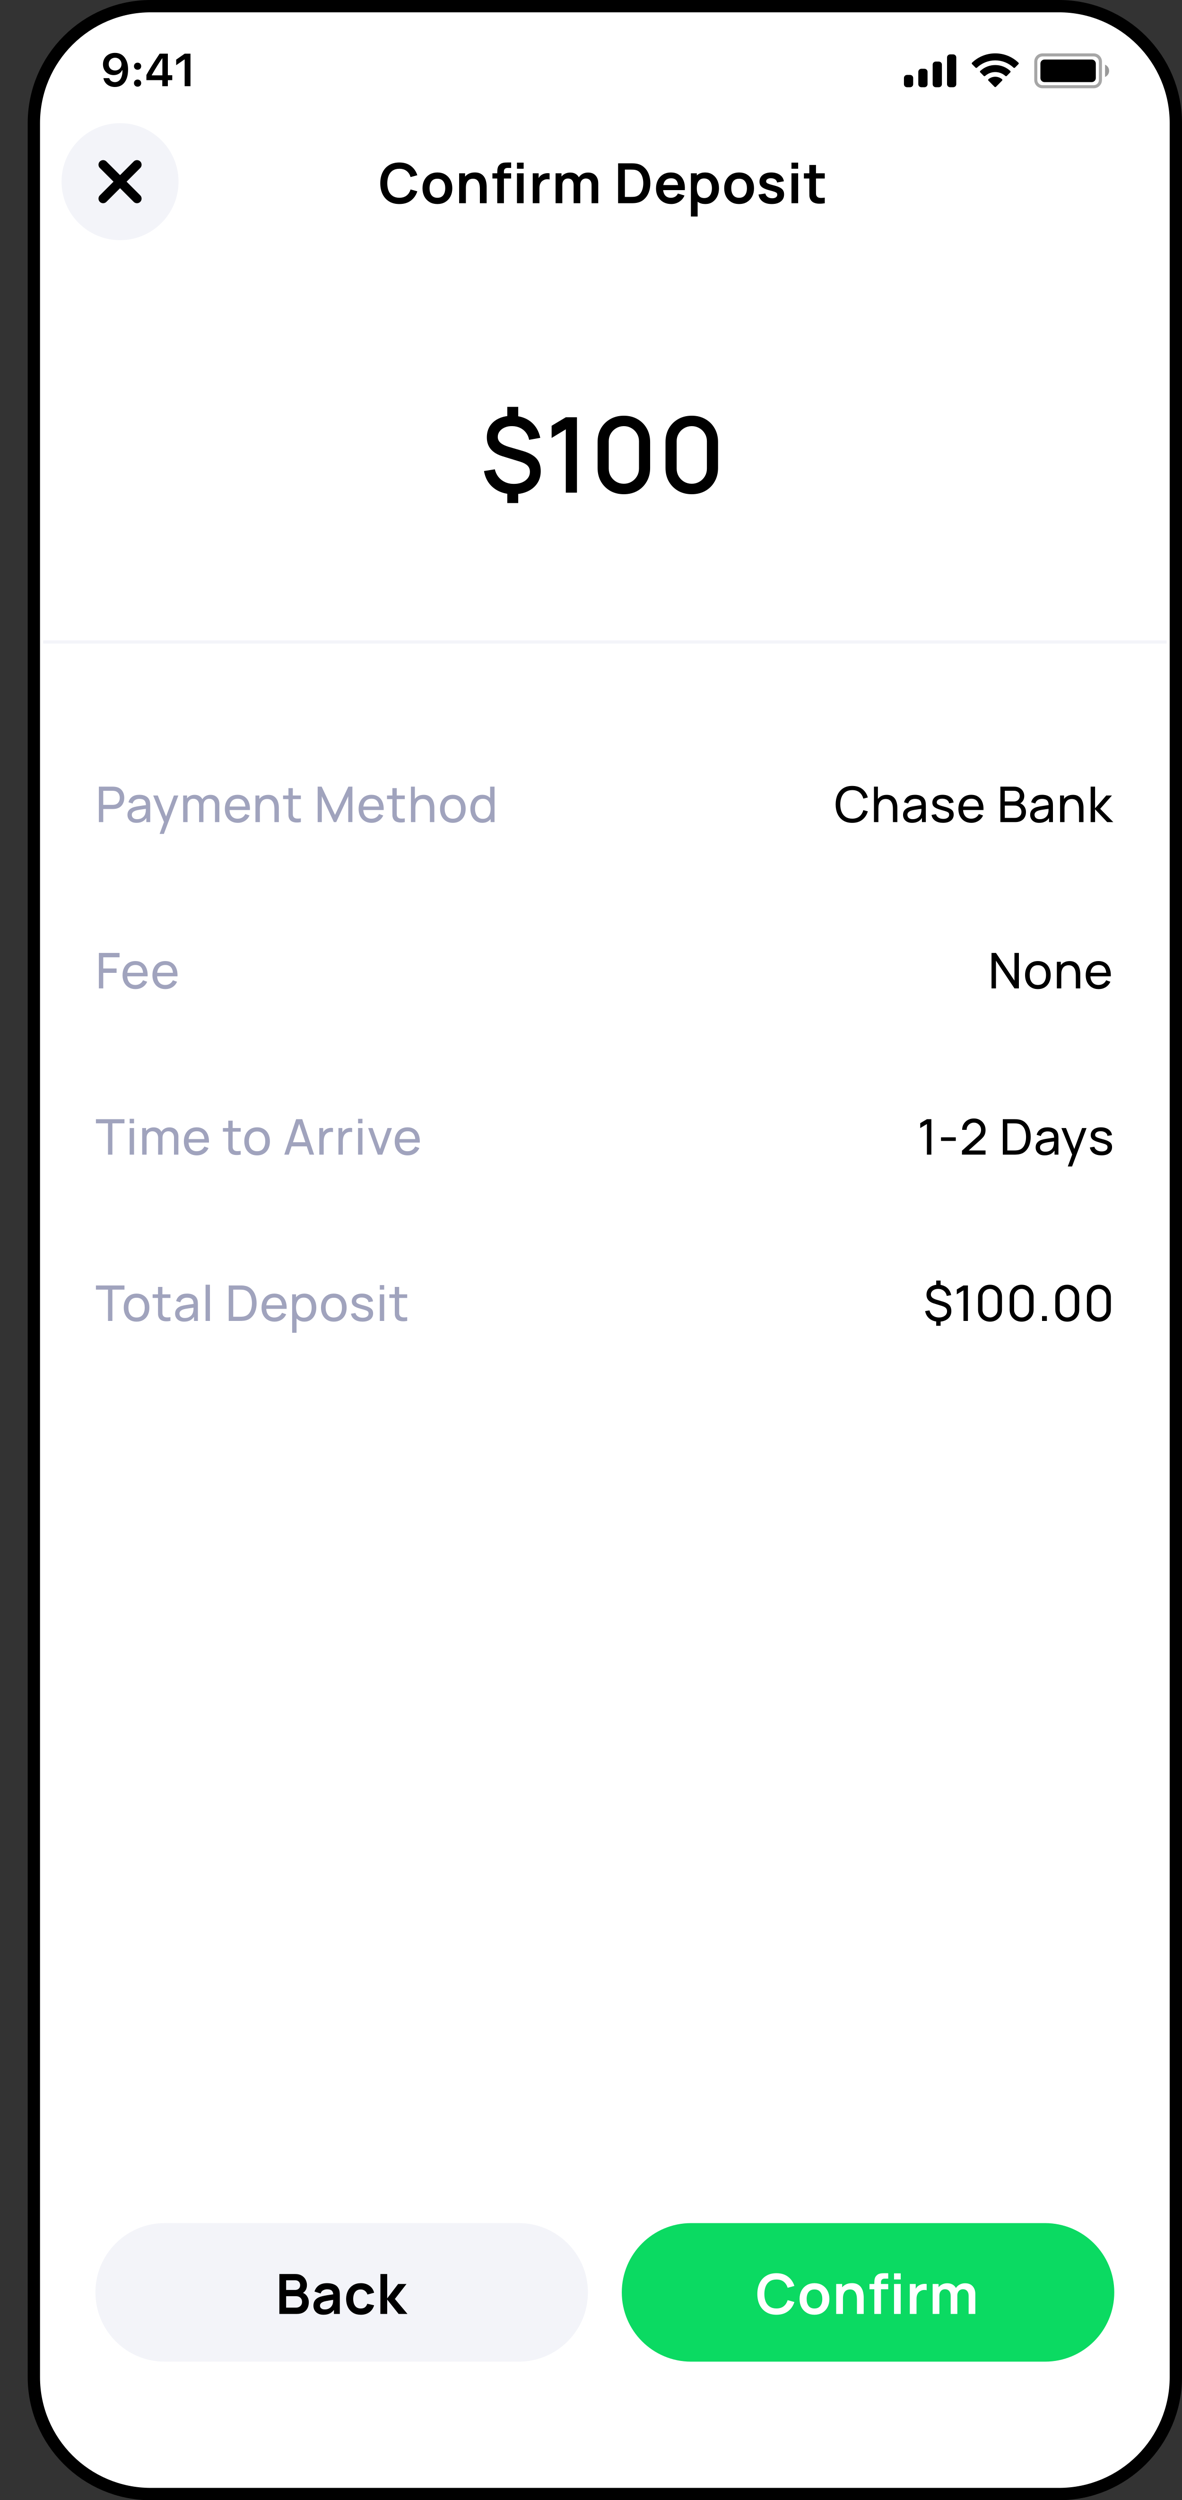 <svg width="384" height="812" viewBox="0 0 384 812" fill="none" xmlns="http://www.w3.org/2000/svg">
<rect x="0" y="0" width="384" height="812" fill="#333333" stroke="none"/>
<path d="M49 2H344C364.987 2 382 19.013 382 40V772C382 792.987 364.987 810 344 810H49C28.013 810 11 792.987 11 772V40C11 19.013 28.013 2 49 2Z" fill="white"/>
<path d="M129.741 66.27C128.445 66.27 127.335 65.988 126.411 65.424C125.487 64.854 124.776 64.062 124.278 63.048C123.786 62.034 123.54 60.858 123.54 59.52C123.54 58.182 123.786 57.006 124.278 55.992C124.776 54.978 125.487 54.189 126.411 53.625C127.335 53.055 128.445 52.77 129.741 52.77C131.235 52.77 132.48 53.145 133.476 53.895C134.472 54.639 135.171 55.644 135.573 56.91L133.386 57.513C133.134 56.667 132.705 56.007 132.099 55.533C131.493 55.053 130.707 54.813 129.741 54.813C128.871 54.813 128.145 55.008 127.563 55.398C126.987 55.788 126.552 56.337 126.258 57.045C125.97 57.747 125.823 58.572 125.817 59.52C125.817 60.468 125.961 61.296 126.249 62.004C126.543 62.706 126.981 63.252 127.563 63.642C128.145 64.032 128.871 64.227 129.741 64.227C130.707 64.227 131.493 63.987 132.099 63.507C132.705 63.027 133.134 62.367 133.386 61.527L135.573 62.13C135.171 63.396 134.472 64.404 133.476 65.154C132.48 65.898 131.235 66.27 129.741 66.27ZM142.092 66.27C141.12 66.27 140.271 66.051 139.545 65.613C138.819 65.175 138.255 64.572 137.853 63.804C137.457 63.03 137.259 62.142 137.259 61.14C137.259 60.12 137.463 59.226 137.871 58.458C138.279 57.69 138.846 57.09 139.572 56.658C140.298 56.226 141.138 56.01 142.092 56.01C143.07 56.01 143.922 56.229 144.648 56.667C145.374 57.105 145.938 57.711 146.34 58.485C146.742 59.253 146.943 60.138 146.943 61.14C146.943 62.148 146.739 63.039 146.331 63.813C145.929 64.581 145.365 65.184 144.639 65.622C143.913 66.054 143.064 66.27 142.092 66.27ZM142.092 64.236C142.956 64.236 143.598 63.948 144.018 63.372C144.438 62.796 144.648 62.052 144.648 61.14C144.648 60.198 144.435 59.448 144.009 58.89C143.583 58.326 142.944 58.044 142.092 58.044C141.51 58.044 141.03 58.176 140.652 58.44C140.28 58.698 140.004 59.061 139.824 59.529C139.644 59.991 139.554 60.528 139.554 61.14C139.554 62.082 139.767 62.835 140.193 63.399C140.625 63.957 141.258 64.236 142.092 64.236ZM155.899 66V61.32C155.899 61.014 155.878 60.675 155.836 60.303C155.794 59.931 155.695 59.574 155.539 59.232C155.389 58.884 155.161 58.599 154.855 58.377C154.555 58.155 154.147 58.044 153.631 58.044C153.355 58.044 153.082 58.089 152.812 58.179C152.542 58.269 152.296 58.425 152.074 58.647C151.858 58.863 151.684 59.163 151.552 59.547C151.42 59.925 151.354 60.411 151.354 61.005L150.067 60.456C150.067 59.628 150.226 58.878 150.544 58.206C150.868 57.534 151.342 57 151.966 56.604C152.59 56.202 153.358 56.001 154.27 56.001C154.99 56.001 155.584 56.121 156.052 56.361C156.52 56.601 156.892 56.907 157.168 57.279C157.444 57.651 157.648 58.047 157.78 58.467C157.912 58.887 157.996 59.286 158.032 59.664C158.074 60.036 158.095 60.339 158.095 60.573V66H155.899ZM149.158 66V56.28H151.093V59.295H151.354V66H149.158ZM161.54 66V56.127C161.54 55.881 161.549 55.611 161.567 55.317C161.585 55.017 161.636 54.72 161.72 54.426C161.804 54.132 161.957 53.865 162.179 53.625C162.455 53.319 162.752 53.109 163.07 52.995C163.394 52.875 163.712 52.809 164.024 52.797C164.336 52.779 164.609 52.77 164.843 52.77H166.058V54.534H164.933C164.519 54.534 164.21 54.639 164.006 54.849C163.808 55.053 163.709 55.323 163.709 55.659V66H161.54ZM159.974 57.981V56.28H166.058V57.981H159.974ZM167.948 54.804V52.815H170.117V54.804H167.948ZM167.948 66V56.28H170.117V66H167.948ZM173.073 66V56.28H174.99V58.647L174.756 58.341C174.876 58.017 175.035 57.723 175.233 57.459C175.437 57.189 175.68 56.967 175.962 56.793C176.202 56.631 176.466 56.505 176.754 56.415C177.048 56.319 177.348 56.262 177.654 56.244C177.96 56.22 178.257 56.232 178.545 56.28V58.305C178.257 58.221 177.924 58.194 177.546 58.224C177.174 58.254 176.838 58.359 176.538 58.539C176.238 58.701 175.992 58.908 175.8 59.16C175.614 59.412 175.476 59.7 175.386 60.024C175.296 60.342 175.251 60.687 175.251 61.059V66H173.073ZM192.185 66V60.096C192.185 59.43 192.02 58.911 191.69 58.539C191.36 58.161 190.913 57.972 190.349 57.972C190.001 57.972 189.689 58.053 189.413 58.215C189.137 58.371 188.918 58.605 188.756 58.917C188.594 59.223 188.513 59.589 188.513 60.015L187.55 59.448C187.544 58.776 187.694 58.185 188 57.675C188.312 57.159 188.732 56.757 189.26 56.469C189.788 56.181 190.376 56.037 191.024 56.037C192.098 56.037 192.92 56.361 193.49 57.009C194.066 57.651 194.354 58.497 194.354 59.547V66H192.185ZM180.494 66V56.28H182.411V59.295H182.681V66H180.494ZM186.353 66V60.123C186.353 59.445 186.188 58.917 185.858 58.539C185.528 58.161 185.078 57.972 184.508 57.972C183.956 57.972 183.512 58.161 183.176 58.539C182.846 58.917 182.681 59.409 182.681 60.015L181.709 59.367C181.709 58.737 181.865 58.17 182.177 57.666C182.489 57.162 182.909 56.766 183.437 56.478C183.971 56.184 184.568 56.037 185.228 56.037C185.954 56.037 186.56 56.193 187.046 56.505C187.538 56.811 187.904 57.231 188.144 57.765C188.39 58.293 188.513 58.89 188.513 59.556V66H186.353ZM200.805 66V53.04H204.936C205.044 53.04 205.257 53.043 205.575 53.049C205.899 53.055 206.211 53.076 206.511 53.112C207.537 53.244 208.404 53.61 209.112 54.21C209.826 54.804 210.366 55.563 210.732 56.487C211.098 57.411 211.281 58.422 211.281 59.52C211.281 60.618 211.098 61.629 210.732 62.553C210.366 63.477 209.826 64.239 209.112 64.839C208.404 65.433 207.537 65.796 206.511 65.928C206.217 65.964 205.908 65.985 205.584 65.991C205.26 65.997 205.044 66 204.936 66H200.805ZM203.01 63.957H204.936C205.116 63.957 205.344 63.951 205.62 63.939C205.902 63.927 206.151 63.9 206.367 63.858C206.979 63.744 207.477 63.471 207.861 63.039C208.245 62.607 208.527 62.082 208.707 61.464C208.893 60.846 208.986 60.198 208.986 59.52C208.986 58.818 208.893 58.158 208.707 57.54C208.521 56.922 208.233 56.403 207.843 55.983C207.459 55.563 206.967 55.296 206.367 55.182C206.151 55.134 205.902 55.107 205.62 55.101C205.344 55.089 205.116 55.083 204.936 55.083H203.01V63.957ZM218.077 66.27C217.093 66.27 216.229 66.057 215.485 65.631C214.741 65.205 214.159 64.614 213.739 63.858C213.325 63.102 213.118 62.232 213.118 61.248C213.118 60.186 213.322 59.265 213.73 58.485C214.138 57.699 214.705 57.09 215.431 56.658C216.157 56.226 216.997 56.01 217.951 56.01C218.959 56.01 219.814 56.247 220.516 56.721C221.224 57.189 221.749 57.852 222.091 58.71C222.433 59.568 222.562 60.579 222.478 61.743H220.327V60.951C220.321 59.895 220.135 59.124 219.769 58.638C219.403 58.152 218.827 57.909 218.041 57.909C217.153 57.909 216.493 58.185 216.061 58.737C215.629 59.283 215.413 60.084 215.413 61.14C215.413 62.124 215.629 62.886 216.061 63.426C216.493 63.966 217.123 64.236 217.951 64.236C218.485 64.236 218.944 64.119 219.328 63.885C219.718 63.645 220.018 63.3 220.228 62.85L222.37 63.498C221.998 64.374 221.422 65.055 220.642 65.541C219.868 66.027 219.013 66.27 218.077 66.27ZM214.729 61.743V60.105H221.416V61.743H214.729ZM229.144 66.27C228.196 66.27 227.401 66.045 226.759 65.595C226.117 65.145 225.634 64.533 225.31 63.759C224.986 62.979 224.824 62.106 224.824 61.14C224.824 60.162 224.986 59.286 225.31 58.512C225.634 57.738 226.108 57.129 226.732 56.685C227.362 56.235 228.139 56.01 229.063 56.01C229.981 56.01 230.776 56.235 231.448 56.685C232.126 57.129 232.651 57.738 233.023 58.512C233.395 59.28 233.581 60.156 233.581 61.14C233.581 62.112 233.398 62.985 233.032 63.759C232.666 64.533 232.15 65.145 231.484 65.595C230.818 66.045 230.038 66.27 229.144 66.27ZM224.455 70.32V56.28H226.372V63.102H226.642V70.32H224.455ZM228.811 64.326C229.375 64.326 229.84 64.185 230.206 63.903C230.572 63.621 230.842 63.24 231.016 62.76C231.196 62.274 231.286 61.734 231.286 61.14C231.286 60.552 231.196 60.018 231.016 59.538C230.836 59.052 230.557 58.668 230.179 58.386C229.801 58.098 229.321 57.954 228.739 57.954C228.187 57.954 227.737 58.089 227.389 58.359C227.041 58.623 226.783 58.995 226.615 59.475C226.453 59.949 226.372 60.504 226.372 61.14C226.372 61.77 226.453 62.325 226.615 62.805C226.783 63.285 227.044 63.66 227.398 63.93C227.758 64.194 228.229 64.326 228.811 64.326ZM240.108 66.27C239.136 66.27 238.287 66.051 237.561 65.613C236.835 65.175 236.271 64.572 235.869 63.804C235.473 63.03 235.275 62.142 235.275 61.14C235.275 60.12 235.479 59.226 235.887 58.458C236.295 57.69 236.862 57.09 237.588 56.658C238.314 56.226 239.154 56.01 240.108 56.01C241.086 56.01 241.938 56.229 242.664 56.667C243.39 57.105 243.954 57.711 244.356 58.485C244.758 59.253 244.959 60.138 244.959 61.14C244.959 62.148 244.755 63.039 244.347 63.813C243.945 64.581 243.381 65.184 242.655 65.622C241.929 66.054 241.08 66.27 240.108 66.27ZM240.108 64.236C240.972 64.236 241.614 63.948 242.034 63.372C242.454 62.796 242.664 62.052 242.664 61.14C242.664 60.198 242.451 59.448 242.025 58.89C241.599 58.326 240.96 58.044 240.108 58.044C239.526 58.044 239.046 58.176 238.668 58.44C238.296 58.698 238.02 59.061 237.84 59.529C237.66 59.991 237.57 60.528 237.57 61.14C237.57 62.082 237.783 62.835 238.209 63.399C238.641 63.957 239.274 64.236 240.108 64.236ZM250.716 66.27C249.516 66.27 248.541 66 247.791 65.46C247.041 64.92 246.585 64.161 246.423 63.183L248.637 62.841C248.751 63.321 249.003 63.699 249.393 63.975C249.783 64.251 250.275 64.389 250.869 64.389C251.391 64.389 251.793 64.287 252.075 64.083C252.363 63.873 252.507 63.588 252.507 63.228C252.507 63.006 252.453 62.829 252.345 62.697C252.243 62.559 252.015 62.427 251.661 62.301C251.307 62.175 250.764 62.016 250.032 61.824C249.216 61.608 248.568 61.377 248.088 61.131C247.608 60.879 247.263 60.582 247.053 60.24C246.843 59.898 246.738 59.484 246.738 58.998C246.738 58.392 246.897 57.864 247.215 57.414C247.533 56.964 247.977 56.619 248.547 56.379C249.117 56.133 249.789 56.01 250.563 56.01C251.319 56.01 251.988 56.127 252.57 56.361C253.158 56.595 253.632 56.928 253.992 57.36C254.352 57.792 254.574 58.299 254.658 58.881L252.444 59.277C252.39 58.863 252.201 58.536 251.877 58.296C251.559 58.056 251.133 57.921 250.599 57.891C250.089 57.861 249.678 57.939 249.366 58.125C249.054 58.305 248.898 58.56 248.898 58.89C248.898 59.076 248.961 59.235 249.087 59.367C249.213 59.499 249.465 59.631 249.843 59.763C250.227 59.895 250.797 60.057 251.553 60.249C252.327 60.447 252.945 60.675 253.407 60.933C253.875 61.185 254.211 61.488 254.415 61.842C254.625 62.196 254.73 62.625 254.73 63.129C254.73 64.107 254.373 64.875 253.659 65.433C252.951 65.991 251.97 66.27 250.716 66.27ZM257.131 54.804V52.815H259.3V54.804H257.131ZM257.131 66V56.28H259.3V66H257.131ZM267.943 66C267.301 66.12 266.671 66.171 266.053 66.153C265.441 66.141 264.892 66.03 264.406 65.82C263.92 65.604 263.551 65.265 263.299 64.803C263.077 64.383 262.96 63.954 262.948 63.516C262.936 63.078 262.93 62.583 262.93 62.031V53.58H265.09V61.905C265.09 62.295 265.093 62.637 265.099 62.931C265.111 63.225 265.174 63.465 265.288 63.651C265.504 64.011 265.849 64.212 266.323 64.254C266.797 64.296 267.337 64.272 267.943 64.182V66ZM261.166 57.981V56.28H267.943V57.981H261.166Z" fill="black"/>
<path d="M20 59C20 48.507 28.507 40 39 40V40C49.493 40 58 48.507 58 59V59C58 69.493 49.493 78 39 78V78C28.507 78 20 69.493 20 59V59Z" fill="#EFF0F6" fill-opacity="0.75"/>
<path d="M44.5 53.5L33.5 64.5M33.5 53.5L44.5 64.5" stroke="black" stroke-width="3" stroke-linecap="round" stroke-linejoin="round"/>
<path d="M164.806 163.383V159.405H168.359V163.383H164.806ZM164.806 136.132V132.137H168.359V136.132H164.806ZM166.761 160.51C165.061 160.51 163.542 160.204 162.205 159.592C160.868 158.98 159.768 158.113 158.907 156.991C158.057 155.858 157.502 154.52 157.241 152.979L160.76 152.418C161.1 153.869 161.825 155.025 162.936 155.886C164.047 156.736 165.378 157.161 166.931 157.161C168.472 157.161 169.725 156.793 170.688 156.056C171.663 155.319 172.15 154.379 172.15 153.234C172.15 152.418 171.901 151.755 171.402 151.245C170.915 150.735 170.116 150.304 169.005 149.953L163.259 148.185C159.859 147.131 158.159 145.091 158.159 142.065C158.159 140.637 158.499 139.396 159.179 138.342C159.87 137.288 160.839 136.472 162.086 135.894C163.333 135.316 164.789 135.027 166.455 135.027C168.053 135.05 169.47 135.344 170.705 135.911C171.952 136.478 172.983 137.294 173.799 138.359C174.626 139.424 175.199 140.705 175.516 142.201L171.895 142.847C171.736 141.974 171.402 141.204 170.892 140.535C170.393 139.866 169.759 139.345 168.988 138.971C168.229 138.597 167.373 138.404 166.421 138.393C165.526 138.37 164.721 138.512 164.007 138.818C163.304 139.113 162.743 139.532 162.324 140.076C161.916 140.609 161.712 141.215 161.712 141.895C161.712 142.643 162.001 143.278 162.579 143.799C163.157 144.32 164.069 144.768 165.316 145.142L169.821 146.451C171.884 147.063 173.374 147.885 174.292 148.916C175.21 149.947 175.669 151.319 175.669 153.03C175.669 154.526 175.295 155.835 174.547 156.957C173.81 158.068 172.773 158.94 171.436 159.575C170.099 160.198 168.54 160.51 166.761 160.51ZM183.815 160V139.43L179.208 142.235V138.274L183.815 135.52H187.436V160H183.815ZM202.676 160.51C201.01 160.51 199.536 160.147 198.256 159.422C196.975 158.685 195.966 157.677 195.23 156.396C194.504 155.115 194.142 153.642 194.142 151.976V143.544C194.142 141.878 194.504 140.405 195.23 139.124C195.966 137.843 196.975 136.84 198.256 136.115C199.536 135.378 201.01 135.01 202.676 135.01C204.342 135.01 205.815 135.378 207.096 136.115C208.376 136.84 209.379 137.843 210.105 139.124C210.841 140.405 211.21 141.878 211.21 143.544V151.976C211.21 153.642 210.841 155.115 210.105 156.396C209.379 157.677 208.376 158.685 207.096 159.422C205.815 160.147 204.342 160.51 202.676 160.51ZM202.676 157.11C203.582 157.11 204.404 156.895 205.141 156.464C205.889 156.022 206.484 155.433 206.926 154.696C207.368 153.948 207.589 153.115 207.589 152.197V143.289C207.589 142.382 207.368 141.561 206.926 140.824C206.484 140.076 205.889 139.487 205.141 139.056C204.404 138.614 203.582 138.393 202.676 138.393C201.769 138.393 200.942 138.614 200.194 139.056C199.457 139.487 198.868 140.076 198.426 140.824C197.984 141.561 197.763 142.382 197.763 143.289V152.197C197.763 153.115 197.984 153.948 198.426 154.696C198.868 155.433 199.457 156.022 200.194 156.464C200.942 156.895 201.769 157.11 202.676 157.11ZM224.74 160.51C223.074 160.51 221.601 160.147 220.32 159.422C219.04 158.685 218.031 157.677 217.294 156.396C216.569 155.115 216.206 153.642 216.206 151.976V143.544C216.206 141.878 216.569 140.405 217.294 139.124C218.031 137.843 219.04 136.84 220.32 136.115C221.601 135.378 223.074 135.01 224.74 135.01C226.406 135.01 227.88 135.378 229.16 136.115C230.441 136.84 231.444 137.843 232.169 139.124C232.906 140.405 233.274 141.878 233.274 143.544V151.976C233.274 153.642 232.906 155.115 232.169 156.396C231.444 157.677 230.441 158.685 229.16 159.422C227.88 160.147 226.406 160.51 224.74 160.51ZM224.74 157.11C225.647 157.11 226.469 156.895 227.205 156.464C227.953 156.022 228.548 155.433 228.99 154.696C229.432 153.948 229.653 153.115 229.653 152.197V143.289C229.653 142.382 229.432 141.561 228.99 140.824C228.548 140.076 227.953 139.487 227.205 139.056C226.469 138.614 225.647 138.393 224.74 138.393C223.834 138.393 223.006 138.614 222.258 139.056C221.522 139.487 220.932 140.076 220.49 140.824C220.048 141.561 219.827 142.382 219.827 143.289V152.197C219.827 153.115 220.048 153.948 220.49 154.696C220.932 155.433 221.522 156.022 222.258 156.464C223.006 156.895 223.834 157.11 224.74 157.11Z" fill="black"/>
<path d="M32.12 267V255.48H36.672C36.784 255.48 36.917 255.485 37.072 255.496C37.227 255.501 37.376 255.517 37.52 255.544C38.144 255.64 38.667 255.853 39.088 256.184C39.515 256.515 39.835 256.933 40.048 257.44C40.261 257.941 40.368 258.499 40.368 259.112C40.368 259.72 40.259 260.277 40.04 260.784C39.827 261.285 39.507 261.704 39.08 262.04C38.659 262.371 38.139 262.584 37.52 262.68C37.376 262.701 37.227 262.717 37.072 262.728C36.917 262.739 36.784 262.744 36.672 262.744H33.544V267H32.12ZM33.544 261.392H36.624C36.725 261.392 36.84 261.387 36.968 261.376C37.101 261.365 37.227 261.347 37.344 261.32C37.712 261.235 38.011 261.08 38.24 260.856C38.475 260.627 38.645 260.36 38.752 260.056C38.859 259.747 38.912 259.432 38.912 259.112C38.912 258.792 38.859 258.48 38.752 258.176C38.645 257.867 38.475 257.597 38.24 257.368C38.011 257.139 37.712 256.984 37.344 256.904C37.227 256.872 37.101 256.853 36.968 256.848C36.84 256.837 36.725 256.832 36.624 256.832H33.544V261.392ZM44.342 267.24C43.696 267.24 43.155 267.123 42.718 266.888C42.286 266.648 41.958 266.333 41.734 265.944C41.515 265.555 41.406 265.128 41.406 264.664C41.406 264.211 41.491 263.819 41.662 263.488C41.838 263.152 42.083 262.875 42.398 262.656C42.712 262.432 43.088 262.256 43.526 262.128C43.936 262.016 44.395 261.92 44.902 261.84C45.414 261.755 45.931 261.677 46.454 261.608C46.976 261.539 47.464 261.472 47.918 261.408L47.406 261.704C47.422 260.936 47.267 260.368 46.942 260C46.622 259.632 46.067 259.448 45.278 259.448C44.755 259.448 44.296 259.568 43.902 259.808C43.512 260.043 43.238 260.427 43.078 260.96L41.726 260.552C41.934 259.795 42.336 259.2 42.934 258.768C43.531 258.336 44.318 258.12 45.294 258.12C46.078 258.12 46.75 258.261 47.31 258.544C47.875 258.821 48.28 259.243 48.526 259.808C48.648 260.075 48.726 260.365 48.758 260.68C48.79 260.989 48.806 261.315 48.806 261.656V267H47.542V264.928L47.838 265.12C47.512 265.819 47.056 266.347 46.47 266.704C45.888 267.061 45.179 267.24 44.342 267.24ZM44.558 266.048C45.07 266.048 45.512 265.957 45.886 265.776C46.264 265.589 46.568 265.347 46.798 265.048C47.027 264.744 47.176 264.413 47.246 264.056C47.326 263.789 47.368 263.493 47.374 263.168C47.384 262.837 47.39 262.584 47.39 262.408L47.886 262.624C47.422 262.688 46.966 262.749 46.518 262.808C46.07 262.867 45.646 262.931 45.246 263C44.846 263.064 44.486 263.141 44.166 263.232C43.931 263.307 43.71 263.403 43.502 263.52C43.299 263.637 43.134 263.789 43.006 263.976C42.883 264.157 42.822 264.384 42.822 264.656C42.822 264.891 42.88 265.115 42.998 265.328C43.12 265.541 43.307 265.715 43.558 265.848C43.814 265.981 44.147 266.048 44.558 266.048ZM51.851 270.84L53.523 266.296L53.547 267.64L49.771 258.36H51.267L54.227 265.824H53.715L56.491 258.36H57.939L53.235 270.84H51.851ZM69.839 267L69.847 261.472C69.847 260.827 69.673 260.323 69.327 259.96C68.985 259.592 68.54 259.408 67.991 259.408C67.671 259.408 67.367 259.483 67.079 259.632C66.791 259.776 66.556 260.005 66.375 260.32C66.193 260.629 66.103 261.027 66.103 261.512L65.351 261.208C65.34 260.595 65.465 260.059 65.727 259.6C65.993 259.136 66.356 258.776 66.815 258.52C67.273 258.264 67.791 258.136 68.367 258.136C69.268 258.136 69.977 258.411 70.495 258.96C71.012 259.504 71.271 260.237 71.271 261.16L71.263 267H69.839ZM59.503 267V258.36H60.775V260.672H60.935V267H59.503ZM64.679 267L64.687 261.528C64.687 260.867 64.516 260.349 64.175 259.976C63.833 259.597 63.38 259.408 62.815 259.408C62.255 259.408 61.801 259.6 61.455 259.984C61.108 260.368 60.935 260.877 60.935 261.512L60.183 261.064C60.183 260.504 60.316 260.003 60.583 259.56C60.849 259.117 61.212 258.771 61.671 258.52C62.129 258.264 62.649 258.136 63.231 258.136C63.812 258.136 64.319 258.259 64.751 258.504C65.183 258.749 65.516 259.101 65.751 259.56C65.985 260.013 66.103 260.555 66.103 261.184L66.095 267H64.679ZM77.27 267.24C76.422 267.24 75.681 267.053 75.046 266.68C74.417 266.301 73.926 265.776 73.574 265.104C73.222 264.427 73.046 263.637 73.046 262.736C73.046 261.792 73.22 260.976 73.566 260.288C73.913 259.595 74.396 259.061 75.014 258.688C75.638 258.309 76.369 258.12 77.206 258.12C78.076 258.12 78.814 258.32 79.422 258.72C80.036 259.12 80.494 259.691 80.798 260.432C81.108 261.173 81.241 262.056 81.198 263.08H79.758V262.568C79.742 261.507 79.526 260.715 79.11 260.192C78.694 259.664 78.076 259.4 77.254 259.4C76.374 259.4 75.705 259.683 75.246 260.248C74.788 260.813 74.558 261.624 74.558 262.68C74.558 263.699 74.788 264.488 75.246 265.048C75.705 265.608 76.358 265.888 77.206 265.888C77.777 265.888 78.273 265.757 78.694 265.496C79.116 265.235 79.446 264.859 79.686 264.368L81.054 264.84C80.718 265.603 80.212 266.195 79.534 266.616C78.862 267.032 78.108 267.24 77.27 267.24ZM74.078 263.08V261.936H80.462V263.08H74.078ZM89.147 267V262.672C89.147 262.261 89.11 261.867 89.035 261.488C88.966 261.109 88.84 260.771 88.659 260.472C88.483 260.168 88.243 259.928 87.939 259.752C87.64 259.576 87.262 259.488 86.803 259.488C86.446 259.488 86.12 259.549 85.827 259.672C85.539 259.789 85.291 259.971 85.083 260.216C84.875 260.461 84.712 260.771 84.595 261.144C84.483 261.512 84.427 261.947 84.427 262.448L83.491 262.16C83.491 261.323 83.64 260.605 83.939 260.008C84.243 259.405 84.667 258.944 85.211 258.624C85.76 258.299 86.406 258.136 87.147 258.136C87.707 258.136 88.184 258.224 88.579 258.4C88.974 258.576 89.302 258.811 89.563 259.104C89.824 259.392 90.03 259.717 90.179 260.08C90.328 260.437 90.432 260.803 90.491 261.176C90.555 261.544 90.587 261.893 90.587 262.224V267H89.147ZM82.987 267V258.36H84.267V260.672H84.427V267H82.987ZM97.741 267C97.229 267.101 96.722 267.141 96.221 267.12C95.725 267.104 95.282 267.005 94.893 266.824C94.504 266.637 94.207 266.349 94.005 265.96C93.834 265.619 93.741 265.275 93.725 264.928C93.714 264.576 93.709 264.179 93.709 263.736V255.96H95.133V263.672C95.133 264.024 95.135 264.325 95.141 264.576C95.151 264.827 95.207 265.043 95.309 265.224C95.501 265.565 95.805 265.765 96.221 265.824C96.642 265.883 97.149 265.867 97.741 265.776V267ZM91.957 259.536V258.36H97.741V259.536H91.957ZM103.198 267V255.48H104.494L108.846 264.656L113.174 255.48H114.486V266.992H113.134V258.608L109.222 267H108.462L104.55 258.608V267H103.198ZM120.723 267.24C119.875 267.24 119.134 267.053 118.499 266.68C117.87 266.301 117.379 265.776 117.027 265.104C116.675 264.427 116.499 263.637 116.499 262.736C116.499 261.792 116.673 260.976 117.019 260.288C117.366 259.595 117.849 259.061 118.467 258.688C119.091 258.309 119.822 258.12 120.659 258.12C121.529 258.12 122.267 258.32 122.875 258.72C123.489 259.12 123.947 259.691 124.251 260.432C124.561 261.173 124.694 262.056 124.651 263.08H123.211V262.568C123.195 261.507 122.979 260.715 122.563 260.192C122.147 259.664 121.529 259.4 120.707 259.4C119.827 259.4 119.158 259.683 118.699 260.248C118.241 260.813 118.011 261.624 118.011 262.68C118.011 263.699 118.241 264.488 118.699 265.048C119.158 265.608 119.811 265.888 120.659 265.888C121.23 265.888 121.726 265.757 122.147 265.496C122.569 265.235 122.899 264.859 123.139 264.368L124.507 264.84C124.171 265.603 123.665 266.195 122.987 266.616C122.315 267.032 121.561 267.24 120.723 267.24ZM117.531 263.08V261.936H123.915V263.08H117.531ZM131.507 267C130.995 267.101 130.488 267.141 129.987 267.12C129.491 267.104 129.048 267.005 128.659 266.824C128.269 266.637 127.973 266.349 127.771 265.96C127.6 265.619 127.507 265.275 127.491 264.928C127.48 264.576 127.475 264.179 127.475 263.736V255.96H128.899V263.672C128.899 264.024 128.901 264.325 128.907 264.576C128.917 264.827 128.973 265.043 129.075 265.224C129.267 265.565 129.571 265.765 129.987 265.824C130.408 265.883 130.915 265.867 131.507 265.776V267ZM125.723 259.536V258.36H131.507V259.536H125.723ZM139.663 267V262.672C139.663 262.261 139.625 261.867 139.551 261.488C139.481 261.109 139.356 260.771 139.175 260.472C138.999 260.168 138.759 259.928 138.455 259.752C138.156 259.576 137.777 259.488 137.319 259.488C136.961 259.488 136.636 259.549 136.343 259.672C136.055 259.789 135.807 259.971 135.599 260.216C135.391 260.461 135.228 260.771 135.111 261.144C134.999 261.512 134.943 261.947 134.943 262.448L134.007 262.16C134.007 261.323 134.156 260.605 134.455 260.008C134.759 259.405 135.183 258.944 135.727 258.624C136.276 258.299 136.921 258.136 137.663 258.136C138.223 258.136 138.7 258.224 139.095 258.4C139.489 258.576 139.817 258.811 140.079 259.104C140.34 259.392 140.545 259.717 140.695 260.08C140.844 260.437 140.948 260.803 141.007 261.176C141.071 261.544 141.103 261.893 141.103 262.224V267H139.663ZM133.503 267V255.48H134.783V261.84H134.943V267H133.503ZM147.113 267.24C146.254 267.24 145.513 267.045 144.889 266.656C144.27 266.267 143.793 265.728 143.457 265.04C143.121 264.352 142.953 263.563 142.953 262.672C142.953 261.765 143.123 260.971 143.465 260.288C143.806 259.605 144.289 259.075 144.913 258.696C145.537 258.312 146.27 258.12 147.113 258.12C147.977 258.12 148.721 258.315 149.345 258.704C149.969 259.088 150.446 259.624 150.777 260.312C151.113 260.995 151.281 261.781 151.281 262.672C151.281 263.573 151.113 264.368 150.777 265.056C150.441 265.739 149.961 266.275 149.337 266.664C148.713 267.048 147.971 267.24 147.113 267.24ZM147.113 265.888C148.009 265.888 148.675 265.589 149.113 264.992C149.55 264.395 149.769 263.621 149.769 262.672C149.769 261.696 149.547 260.92 149.105 260.344C148.662 259.763 147.998 259.472 147.113 259.472C146.51 259.472 146.014 259.608 145.625 259.88C145.235 260.152 144.945 260.528 144.753 261.008C144.561 261.488 144.465 262.043 144.465 262.672C144.465 263.643 144.689 264.421 145.137 265.008C145.585 265.595 146.243 265.888 147.113 265.888ZM156.684 267.24C155.879 267.24 155.188 267.04 154.612 266.64C154.036 266.235 153.591 265.688 153.276 265C152.967 264.312 152.812 263.536 152.812 262.672C152.812 261.808 152.967 261.032 153.276 260.344C153.591 259.656 154.036 259.115 154.612 258.72C155.188 258.32 155.876 258.12 156.676 258.12C157.492 258.12 158.177 258.317 158.732 258.712C159.287 259.107 159.705 259.648 159.988 260.336C160.276 261.024 160.42 261.803 160.42 262.672C160.42 263.531 160.276 264.307 159.988 265C159.705 265.688 159.287 266.235 158.732 266.64C158.177 267.04 157.495 267.24 156.684 267.24ZM156.86 265.936C157.441 265.936 157.919 265.797 158.292 265.52C158.665 265.237 158.94 264.851 159.116 264.36C159.297 263.864 159.388 263.301 159.388 262.672C159.388 262.032 159.297 261.469 159.116 260.984C158.94 260.493 158.668 260.112 158.3 259.84C157.932 259.563 157.465 259.424 156.9 259.424C156.313 259.424 155.828 259.568 155.444 259.856C155.065 260.144 154.783 260.533 154.596 261.024C154.415 261.515 154.324 262.064 154.324 262.672C154.324 263.285 154.417 263.84 154.604 264.336C154.791 264.827 155.071 265.216 155.444 265.504C155.823 265.792 156.295 265.936 156.86 265.936ZM159.388 267V260.64H159.228V255.48H160.66V267H159.388Z" fill="#A0A3BD"/>
<path d="M32.12 321V309.48H38.84V310.904H33.544V314.528H37.88V315.952H33.544V321H32.12ZM44.036 321.24C43.188 321.24 42.447 321.053 41.812 320.68C41.182 320.301 40.692 319.776 40.34 319.104C39.988 318.427 39.812 317.637 39.812 316.736C39.812 315.792 39.985 314.976 40.332 314.288C40.678 313.595 41.161 313.061 41.78 312.688C42.404 312.309 43.135 312.12 43.972 312.12C44.841 312.12 45.58 312.32 46.188 312.72C46.801 313.12 47.26 313.691 47.564 314.432C47.873 315.173 48.007 316.056 47.964 317.08H46.524V316.568C46.508 315.507 46.292 314.715 45.876 314.192C45.46 313.664 44.841 313.4 44.02 313.4C43.14 313.4 42.471 313.683 42.012 314.248C41.553 314.813 41.324 315.624 41.324 316.68C41.324 317.699 41.553 318.488 42.012 319.048C42.471 319.608 43.124 319.888 43.972 319.888C44.542 319.888 45.038 319.757 45.46 319.496C45.881 319.235 46.212 318.859 46.452 318.368L47.82 318.84C47.484 319.603 46.977 320.195 46.3 320.616C45.628 321.032 44.873 321.24 44.036 321.24ZM40.844 317.08V315.936H47.228V317.08H40.844ZM53.739 321.24C52.891 321.24 52.15 321.053 51.515 320.68C50.886 320.301 50.395 319.776 50.043 319.104C49.691 318.427 49.515 317.637 49.515 316.736C49.515 315.792 49.688 314.976 50.035 314.288C50.382 313.595 50.864 313.061 51.483 312.688C52.107 312.309 52.838 312.12 53.675 312.12C54.544 312.12 55.283 312.32 55.891 312.72C56.504 313.12 56.963 313.691 57.267 314.432C57.576 315.173 57.71 316.056 57.667 317.08H56.227V316.568C56.211 315.507 55.995 314.715 55.579 314.192C55.163 313.664 54.544 313.4 53.723 313.4C52.843 313.4 52.174 313.683 51.715 314.248C51.256 314.813 51.027 315.624 51.027 316.68C51.027 317.699 51.256 318.488 51.715 319.048C52.174 319.608 52.827 319.888 53.675 319.888C54.246 319.888 54.742 319.757 55.163 319.496C55.584 319.235 55.915 318.859 56.155 318.368L57.523 318.84C57.187 319.603 56.68 320.195 56.003 320.616C55.331 321.032 54.576 321.24 53.739 321.24ZM50.547 317.08V315.936H56.931V317.08H50.547Z" fill="#A0A3BD"/>
<path d="M35.088 375V364.832H31.16V363.48H40.44V364.832H36.512V375H35.088ZM42.124 364.832V363.36H43.548V364.832H42.124ZM42.124 375V366.36H43.548V375H42.124ZM56.526 375L56.534 369.472C56.534 368.827 56.361 368.323 56.014 367.96C55.673 367.592 55.227 367.408 54.678 367.408C54.358 367.408 54.054 367.483 53.766 367.632C53.478 367.776 53.243 368.005 53.062 368.32C52.881 368.629 52.79 369.027 52.79 369.512L52.038 369.208C52.028 368.595 52.153 368.059 52.414 367.6C52.681 367.136 53.044 366.776 53.502 366.52C53.961 366.264 54.478 366.136 55.054 366.136C55.956 366.136 56.665 366.411 57.182 366.96C57.7 367.504 57.958 368.237 57.958 369.16L57.95 375H56.526ZM46.19 375V366.36H47.462V368.672H47.622V375H46.19ZM51.366 375L51.374 369.528C51.374 368.867 51.203 368.349 50.862 367.976C50.521 367.597 50.068 367.408 49.502 367.408C48.942 367.408 48.489 367.6 48.142 367.984C47.795 368.368 47.622 368.877 47.622 369.512L46.87 369.064C46.87 368.504 47.004 368.003 47.27 367.56C47.537 367.117 47.9 366.771 48.358 366.52C48.817 366.264 49.337 366.136 49.918 366.136C50.499 366.136 51.006 366.259 51.438 366.504C51.87 366.749 52.203 367.101 52.438 367.56C52.673 368.013 52.79 368.555 52.79 369.184L52.782 375H51.366ZM63.958 375.24C63.11 375.24 62.368 375.053 61.734 374.68C61.104 374.301 60.614 373.776 60.262 373.104C59.91 372.427 59.734 371.637 59.734 370.736C59.734 369.792 59.907 368.976 60.254 368.288C60.6 367.595 61.083 367.061 61.702 366.688C62.326 366.309 63.056 366.12 63.894 366.12C64.763 366.12 65.502 366.32 66.11 366.72C66.723 367.12 67.182 367.691 67.486 368.432C67.795 369.173 67.928 370.056 67.886 371.08H66.446V370.568C66.43 369.507 66.214 368.715 65.798 368.192C65.382 367.664 64.763 367.4 63.942 367.4C63.062 367.4 62.392 367.683 61.934 368.248C61.475 368.813 61.246 369.624 61.246 370.68C61.246 371.699 61.475 372.488 61.934 373.048C62.392 373.608 63.046 373.888 63.894 373.888C64.464 373.888 64.96 373.757 65.382 373.496C65.803 373.235 66.134 372.859 66.374 372.368L67.742 372.84C67.406 373.603 66.899 374.195 66.222 374.616C65.55 375.032 64.795 375.24 63.958 375.24ZM60.766 371.08V369.936H67.15V371.08H60.766ZM78.194 375C77.682 375.101 77.175 375.141 76.674 375.12C76.178 375.104 75.735 375.005 75.346 374.824C74.957 374.637 74.661 374.349 74.458 373.96C74.287 373.619 74.194 373.275 74.178 372.928C74.167 372.576 74.162 372.179 74.162 371.736V363.96H75.586V371.672C75.586 372.024 75.589 372.325 75.594 372.576C75.605 372.827 75.661 373.043 75.762 373.224C75.954 373.565 76.258 373.765 76.674 373.824C77.095 373.883 77.602 373.867 78.194 373.776V375ZM72.41 367.536V366.36H78.194V367.536H72.41ZM83.519 375.24C82.66 375.24 81.919 375.045 81.295 374.656C80.676 374.267 80.199 373.728 79.863 373.04C79.527 372.352 79.359 371.563 79.359 370.672C79.359 369.765 79.529 368.971 79.871 368.288C80.212 367.605 80.695 367.075 81.319 366.696C81.943 366.312 82.676 366.12 83.519 366.12C84.383 366.12 85.127 366.315 85.751 366.704C86.375 367.088 86.852 367.624 87.183 368.312C87.519 368.995 87.687 369.781 87.687 370.672C87.687 371.573 87.519 372.368 87.183 373.056C86.847 373.739 86.367 374.275 85.743 374.664C85.119 375.048 84.377 375.24 83.519 375.24ZM83.519 373.888C84.415 373.888 85.081 373.589 85.519 372.992C85.956 372.395 86.175 371.621 86.175 370.672C86.175 369.696 85.953 368.92 85.511 368.344C85.068 367.763 84.404 367.472 83.519 367.472C82.916 367.472 82.42 367.608 82.031 367.88C81.641 368.152 81.351 368.528 81.159 369.008C80.967 369.488 80.871 370.043 80.871 370.672C80.871 371.643 81.095 372.421 81.543 373.008C81.991 373.595 82.649 373.888 83.519 373.888ZM92.351 375L96.207 363.48H98.191L102.047 375H100.567L96.959 364.312H97.407L93.831 375H92.351ZM94.207 372.304V370.968H100.191V372.304H94.207ZM103.729 375V366.36H105.001V368.448L104.793 368.176C104.895 367.909 105.025 367.664 105.185 367.44C105.351 367.216 105.535 367.032 105.737 366.888C105.961 366.707 106.215 366.568 106.497 366.472C106.78 366.376 107.068 366.32 107.361 366.304C107.655 366.283 107.929 366.301 108.185 366.36V367.696C107.887 367.616 107.559 367.595 107.201 367.632C106.844 367.669 106.513 367.8 106.209 368.024C105.932 368.221 105.716 368.461 105.561 368.744C105.412 369.027 105.308 369.333 105.249 369.664C105.191 369.989 105.161 370.323 105.161 370.664V375H103.729ZM109.948 375V366.36H111.22V368.448L111.012 368.176C111.113 367.909 111.244 367.664 111.404 367.44C111.569 367.216 111.753 367.032 111.956 366.888C112.18 366.707 112.433 366.568 112.716 366.472C112.999 366.376 113.287 366.32 113.58 366.304C113.873 366.283 114.148 366.301 114.404 366.36V367.696C114.105 367.616 113.777 367.595 113.42 367.632C113.063 367.669 112.732 367.8 112.428 368.024C112.151 368.221 111.935 368.461 111.78 368.744C111.631 369.027 111.527 369.333 111.468 369.664C111.409 369.989 111.38 370.323 111.38 370.664V375H109.948ZM116.327 364.832V363.36H117.751V364.832H116.327ZM116.327 375V366.36H117.751V375H116.327ZM122.737 375L119.601 366.36H121.041L123.465 373.184L125.881 366.36H127.329L124.193 375H122.737ZM132.458 375.24C131.61 375.24 130.868 375.053 130.234 374.68C129.604 374.301 129.114 373.776 128.762 373.104C128.41 372.427 128.234 371.637 128.234 370.736C128.234 369.792 128.407 368.976 128.754 368.288C129.1 367.595 129.583 367.061 130.202 366.688C130.826 366.309 131.556 366.12 132.394 366.12C133.263 366.12 134.002 366.32 134.61 366.72C135.223 367.12 135.682 367.691 135.986 368.432C136.295 369.173 136.428 370.056 136.386 371.08H134.946V370.568C134.93 369.507 134.714 368.715 134.298 368.192C133.882 367.664 133.263 367.4 132.442 367.4C131.562 367.4 130.892 367.683 130.434 368.248C129.975 368.813 129.746 369.624 129.746 370.68C129.746 371.699 129.975 372.488 130.434 373.048C130.892 373.608 131.546 373.888 132.394 373.888C132.964 373.888 133.46 373.757 133.882 373.496C134.303 373.235 134.634 372.859 134.874 372.368L136.242 372.84C135.906 373.603 135.399 374.195 134.722 374.616C134.05 375.032 133.295 375.24 132.458 375.24ZM129.266 371.08V369.936H135.65V371.08H129.266Z" fill="#A0A3BD"/>
<path d="M276.856 267.24C275.709 267.24 274.736 266.987 273.936 266.48C273.136 265.973 272.525 265.269 272.104 264.368C271.688 263.467 271.48 262.424 271.48 261.24C271.48 260.056 271.688 259.013 272.104 258.112C272.525 257.211 273.136 256.507 273.936 256C274.736 255.493 275.709 255.24 276.856 255.24C278.189 255.24 279.285 255.579 280.144 256.256C281.008 256.933 281.603 257.845 281.928 258.992L280.48 259.376C280.245 258.517 279.827 257.84 279.224 257.344C278.621 256.848 277.832 256.6 276.856 256.6C275.997 256.6 275.283 256.795 274.712 257.184C274.141 257.573 273.712 258.117 273.424 258.816C273.136 259.509 272.989 260.317 272.984 261.24C272.979 262.157 273.12 262.965 273.408 263.664C273.696 264.357 274.128 264.901 274.704 265.296C275.28 265.685 275.997 265.88 276.856 265.88C277.832 265.88 278.621 265.632 279.224 265.136C279.827 264.635 280.245 263.957 280.48 263.104L281.928 263.488C281.603 264.629 281.008 265.541 280.144 266.224C279.285 266.901 278.189 267.24 276.856 267.24ZM290.085 267V262.672C290.085 262.261 290.047 261.867 289.973 261.488C289.903 261.109 289.778 260.771 289.597 260.472C289.421 260.168 289.181 259.928 288.877 259.752C288.578 259.576 288.199 259.488 287.741 259.488C287.383 259.488 287.058 259.549 286.765 259.672C286.477 259.789 286.229 259.971 286.021 260.216C285.813 260.461 285.65 260.771 285.533 261.144C285.421 261.512 285.365 261.947 285.365 262.448L284.429 262.16C284.429 261.323 284.578 260.605 284.877 260.008C285.181 259.405 285.605 258.944 286.149 258.624C286.698 258.299 287.343 258.136 288.085 258.136C288.645 258.136 289.122 258.224 289.517 258.4C289.911 258.576 290.239 258.811 290.501 259.104C290.762 259.392 290.967 259.717 291.117 260.08C291.266 260.437 291.37 260.803 291.429 261.176C291.493 261.544 291.525 261.893 291.525 262.224V267H290.085ZM283.925 267V255.48H285.205V261.84H285.365V267H283.925ZM296.31 267.24C295.665 267.24 295.124 267.123 294.686 266.888C294.254 266.648 293.926 266.333 293.702 265.944C293.484 265.555 293.374 265.128 293.374 264.664C293.374 264.211 293.46 263.819 293.63 263.488C293.806 263.152 294.052 262.875 294.366 262.656C294.681 262.432 295.057 262.256 295.494 262.128C295.905 262.016 296.364 261.92 296.87 261.84C297.382 261.755 297.9 261.677 298.422 261.608C298.945 261.539 299.433 261.472 299.886 261.408L299.374 261.704C299.39 260.936 299.236 260.368 298.91 260C298.59 259.632 298.036 259.448 297.246 259.448C296.724 259.448 296.265 259.568 295.87 259.808C295.481 260.043 295.206 260.427 295.046 260.96L293.694 260.552C293.902 259.795 294.305 259.2 294.902 258.768C295.5 258.336 296.286 258.12 297.262 258.12C298.046 258.12 298.718 258.261 299.278 258.544C299.844 258.821 300.249 259.243 300.494 259.808C300.617 260.075 300.694 260.365 300.726 260.68C300.758 260.989 300.774 261.315 300.774 261.656V267H299.51V264.928L299.806 265.12C299.481 265.819 299.025 266.347 298.438 266.704C297.857 267.061 297.148 267.24 296.31 267.24ZM296.526 266.048C297.038 266.048 297.481 265.957 297.854 265.776C298.233 265.589 298.537 265.347 298.766 265.048C298.996 264.744 299.145 264.413 299.214 264.056C299.294 263.789 299.337 263.493 299.342 263.168C299.353 262.837 299.358 262.584 299.358 262.408L299.854 262.624C299.39 262.688 298.934 262.749 298.486 262.808C298.038 262.867 297.614 262.931 297.214 263C296.814 263.064 296.454 263.141 296.134 263.232C295.9 263.307 295.678 263.403 295.47 263.52C295.268 263.637 295.102 263.789 294.974 263.976C294.852 264.157 294.79 264.384 294.79 264.656C294.79 264.891 294.849 265.115 294.966 265.328C295.089 265.541 295.276 265.715 295.526 265.848C295.782 265.981 296.116 266.048 296.526 266.048ZM306.368 267.232C305.339 267.232 304.494 267.008 303.832 266.56C303.176 266.107 302.774 265.475 302.624 264.664L304.08 264.432C304.198 264.901 304.467 265.275 304.888 265.552C305.31 265.824 305.832 265.96 306.456 265.96C307.048 265.96 307.512 265.837 307.848 265.592C308.184 265.347 308.352 265.013 308.352 264.592C308.352 264.347 308.296 264.149 308.184 264C308.072 263.845 307.84 263.701 307.488 263.568C307.142 263.435 306.616 263.275 305.912 263.088C305.15 262.885 304.55 262.675 304.112 262.456C303.675 262.237 303.363 261.984 303.176 261.696C302.99 261.408 302.896 261.059 302.896 260.648C302.896 260.141 303.035 259.699 303.312 259.32C303.59 258.936 303.976 258.64 304.472 258.432C304.974 258.224 305.555 258.12 306.216 258.12C306.872 258.12 307.459 258.224 307.976 258.432C308.494 258.64 308.91 258.936 309.224 259.32C309.544 259.699 309.734 260.141 309.792 260.648L308.336 260.912C308.267 260.448 308.043 260.083 307.664 259.816C307.291 259.549 306.808 259.408 306.216 259.392C305.656 259.371 305.2 259.469 304.848 259.688C304.502 259.907 304.328 260.203 304.328 260.576C304.328 260.784 304.392 260.963 304.52 261.112C304.654 261.261 304.896 261.403 305.248 261.536C305.606 261.669 306.123 261.821 306.8 261.992C307.563 262.184 308.163 262.395 308.6 262.624C309.043 262.848 309.358 263.115 309.544 263.424C309.731 263.728 309.824 264.104 309.824 264.552C309.824 265.384 309.518 266.04 308.904 266.52C308.291 266.995 307.446 267.232 306.368 267.232ZM315.583 267.24C314.735 267.24 313.993 267.053 313.359 266.68C312.729 266.301 312.239 265.776 311.887 265.104C311.535 264.427 311.359 263.637 311.359 262.736C311.359 261.792 311.532 260.976 311.879 260.288C312.225 259.595 312.708 259.061 313.327 258.688C313.951 258.309 314.681 258.12 315.519 258.12C316.388 258.12 317.127 258.32 317.735 258.72C318.348 259.12 318.807 259.691 319.111 260.432C319.42 261.173 319.553 262.056 319.511 263.08H318.071V262.568C318.055 261.507 317.839 260.715 317.423 260.192C317.007 259.664 316.388 259.4 315.567 259.4C314.687 259.4 314.017 259.683 313.559 260.248C313.1 260.813 312.871 261.624 312.871 262.68C312.871 263.699 313.1 264.488 313.559 265.048C314.017 265.608 314.671 265.888 315.519 265.888C316.089 265.888 316.585 265.757 317.007 265.496C317.428 265.235 317.759 264.859 317.999 264.368L319.367 264.84C319.031 265.603 318.524 266.195 317.847 266.616C317.175 267.032 316.42 267.24 315.583 267.24ZM312.391 263.08V261.936H318.775V263.08H312.391ZM324.995 267V255.48H329.483C330.171 255.48 330.758 255.621 331.243 255.904C331.734 256.187 332.107 256.56 332.363 257.024C332.624 257.483 332.755 257.979 332.755 258.512C332.755 259.136 332.595 259.683 332.275 260.152C331.955 260.621 331.523 260.944 330.979 261.12L330.963 260.728C331.704 260.925 332.28 261.288 332.691 261.816C333.102 262.344 333.307 262.973 333.307 263.704C333.307 264.376 333.168 264.957 332.891 265.448C332.619 265.939 332.224 266.32 331.707 266.592C331.195 266.864 330.587 267 329.883 267H324.995ZM326.435 265.64H329.611C330.038 265.64 330.419 265.563 330.755 265.408C331.091 265.248 331.355 265.024 331.547 264.736C331.744 264.448 331.843 264.101 331.843 263.696C331.843 263.307 331.755 262.957 331.579 262.648C331.408 262.339 331.166 262.093 330.851 261.912C330.542 261.725 330.182 261.632 329.771 261.632H326.435V265.64ZM326.435 260.288H329.467C329.808 260.288 330.115 260.216 330.387 260.072C330.664 259.923 330.883 259.715 331.043 259.448C331.208 259.181 331.291 258.869 331.291 258.512C331.291 258.016 331.123 257.611 330.787 257.296C330.451 256.981 330.011 256.824 329.467 256.824H326.435V260.288ZM337.607 267.24C336.962 267.24 336.421 267.123 335.983 266.888C335.551 266.648 335.223 266.333 334.999 265.944C334.781 265.555 334.671 265.128 334.671 264.664C334.671 264.211 334.757 263.819 334.927 263.488C335.103 263.152 335.349 262.875 335.663 262.656C335.978 262.432 336.354 262.256 336.791 262.128C337.202 262.016 337.661 261.92 338.167 261.84C338.679 261.755 339.197 261.677 339.719 261.608C340.242 261.539 340.73 261.472 341.183 261.408L340.671 261.704C340.687 260.936 340.533 260.368 340.207 260C339.887 259.632 339.333 259.448 338.543 259.448C338.021 259.448 337.562 259.568 337.167 259.808C336.778 260.043 336.503 260.427 336.343 260.96L334.991 260.552C335.199 259.795 335.602 259.2 336.199 258.768C336.797 258.336 337.583 258.12 338.559 258.12C339.343 258.12 340.015 258.261 340.575 258.544C341.141 258.821 341.546 259.243 341.791 259.808C341.914 260.075 341.991 260.365 342.023 260.68C342.055 260.989 342.071 261.315 342.071 261.656V267H340.807V264.928L341.103 265.12C340.778 265.819 340.322 266.347 339.735 266.704C339.154 267.061 338.445 267.24 337.607 267.24ZM337.823 266.048C338.335 266.048 338.778 265.957 339.151 265.776C339.53 265.589 339.834 265.347 340.063 265.048C340.293 264.744 340.442 264.413 340.511 264.056C340.591 263.789 340.634 263.493 340.639 263.168C340.65 262.837 340.655 262.584 340.655 262.408L341.151 262.624C340.687 262.688 340.231 262.749 339.783 262.808C339.335 262.867 338.911 262.931 338.511 263C338.111 263.064 337.751 263.141 337.431 263.232C337.197 263.307 336.975 263.403 336.767 263.52C336.565 263.637 336.399 263.789 336.271 263.976C336.149 264.157 336.087 264.384 336.087 264.656C336.087 264.891 336.146 265.115 336.263 265.328C336.386 265.541 336.573 265.715 336.823 265.848C337.079 265.981 337.413 266.048 337.823 266.048ZM350.553 267V262.672C350.553 262.261 350.516 261.867 350.441 261.488C350.372 261.109 350.247 260.771 350.065 260.472C349.889 260.168 349.649 259.928 349.345 259.752C349.047 259.576 348.668 259.488 348.209 259.488C347.852 259.488 347.527 259.549 347.233 259.672C346.945 259.789 346.697 259.971 346.489 260.216C346.281 260.461 346.119 260.771 346.001 261.144C345.889 261.512 345.833 261.947 345.833 262.448L344.897 262.16C344.897 261.323 345.047 260.605 345.345 260.008C345.649 259.405 346.073 258.944 346.617 258.624C347.167 258.299 347.812 258.136 348.553 258.136C349.113 258.136 349.591 258.224 349.985 258.4C350.38 258.576 350.708 258.811 350.969 259.104C351.231 259.392 351.436 259.717 351.585 260.08C351.735 260.437 351.839 260.803 351.897 261.176C351.961 261.544 351.993 261.893 351.993 262.224V267H350.553ZM344.393 267V258.36H345.673V260.672H345.833V267H344.393ZM354.315 267L354.323 255.48H355.763V262.52L359.387 258.36H361.235L357.419 262.68L361.683 267H359.691L355.763 262.84V267H354.315Z" fill="black"/>
<path d="M322.12 321V309.48H323.56L329.568 318.48V309.48H331.008V321H329.568L323.56 311.992V321H322.12ZM337.175 321.24C336.316 321.24 335.575 321.045 334.951 320.656C334.332 320.267 333.855 319.728 333.519 319.04C333.183 318.352 333.015 317.563 333.015 316.672C333.015 315.765 333.186 314.971 333.527 314.288C333.868 313.605 334.351 313.075 334.975 312.696C335.599 312.312 336.332 312.12 337.175 312.12C338.039 312.12 338.783 312.315 339.407 312.704C340.031 313.088 340.508 313.624 340.839 314.312C341.175 314.995 341.343 315.781 341.343 316.672C341.343 317.573 341.175 318.368 340.839 319.056C340.503 319.739 340.023 320.275 339.399 320.664C338.775 321.048 338.034 321.24 337.175 321.24ZM337.175 319.888C338.071 319.888 338.738 319.589 339.175 318.992C339.612 318.395 339.831 317.621 339.831 316.672C339.831 315.696 339.61 314.92 339.167 314.344C338.724 313.763 338.06 313.472 337.175 313.472C336.572 313.472 336.076 313.608 335.687 313.88C335.298 314.152 335.007 314.528 334.815 315.008C334.623 315.488 334.527 316.043 334.527 316.672C334.527 317.643 334.751 318.421 335.199 319.008C335.647 319.595 336.306 319.888 337.175 319.888ZM349.506 321V316.672C349.506 316.261 349.469 315.867 349.394 315.488C349.325 315.109 349.2 314.771 349.018 314.472C348.842 314.168 348.602 313.928 348.298 313.752C348 313.576 347.621 313.488 347.162 313.488C346.805 313.488 346.48 313.549 346.186 313.672C345.898 313.789 345.65 313.971 345.442 314.216C345.234 314.461 345.072 314.771 344.954 315.144C344.842 315.512 344.786 315.947 344.786 316.448L343.85 316.16C343.85 315.323 344 314.605 344.298 314.008C344.602 313.405 345.026 312.944 345.57 312.624C346.12 312.299 346.765 312.136 347.506 312.136C348.066 312.136 348.544 312.224 348.938 312.4C349.333 312.576 349.661 312.811 349.922 313.104C350.184 313.392 350.389 313.717 350.538 314.08C350.688 314.437 350.792 314.803 350.85 315.176C350.914 315.544 350.946 315.893 350.946 316.224V321H349.506ZM343.346 321V312.36H344.626V314.672H344.786V321H343.346ZM356.942 321.24C356.094 321.24 355.353 321.053 354.718 320.68C354.089 320.301 353.598 319.776 353.246 319.104C352.894 318.427 352.718 317.637 352.718 316.736C352.718 315.792 352.891 314.976 353.238 314.288C353.585 313.595 354.067 313.061 354.686 312.688C355.31 312.309 356.041 312.12 356.878 312.12C357.747 312.12 358.486 312.32 359.094 312.72C359.707 313.12 360.166 313.691 360.47 314.432C360.779 315.173 360.913 316.056 360.87 317.08H359.43V316.568C359.414 315.507 359.198 314.715 358.782 314.192C358.366 313.664 357.747 313.4 356.926 313.4C356.046 313.4 355.377 313.683 354.918 314.248C354.459 314.813 354.23 315.624 354.23 316.68C354.23 317.699 354.459 318.488 354.918 319.048C355.377 319.608 356.03 319.888 356.878 319.888C357.449 319.888 357.945 319.757 358.366 319.496C358.787 319.235 359.118 318.859 359.358 318.368L360.726 318.84C360.39 319.603 359.883 320.195 359.206 320.616C358.534 321.032 357.779 321.24 356.942 321.24ZM353.75 317.08V315.936H360.134V317.08H353.75Z" fill="black"/>
<path d="M301.128 375V365.056L298.96 366.368V364.776L301.128 363.48H302.576V375H301.128ZM305.71 370.544V369.368H310.51V370.544H305.71ZM312.519 374.992L312.527 373.712L317.639 369.112C318.065 368.728 318.351 368.365 318.495 368.024C318.644 367.677 318.719 367.323 318.719 366.96C318.719 366.517 318.617 366.117 318.415 365.76C318.212 365.403 317.935 365.12 317.583 364.912C317.236 364.704 316.841 364.6 316.399 364.6C315.94 364.6 315.532 364.709 315.175 364.928C314.817 365.141 314.535 365.427 314.327 365.784C314.124 366.141 314.025 366.531 314.031 366.952H312.575C312.575 366.227 312.743 365.587 313.079 365.032C313.415 364.472 313.871 364.035 314.447 363.72C315.028 363.4 315.687 363.24 316.423 363.24C317.137 363.24 317.777 363.405 318.343 363.736C318.908 364.061 319.353 364.507 319.679 365.072C320.009 365.632 320.175 366.267 320.175 366.976C320.175 367.477 320.111 367.912 319.983 368.28C319.86 368.648 319.668 368.989 319.407 369.304C319.145 369.613 318.817 369.944 318.423 370.296L314.175 374.112L313.991 373.632H320.175V374.992H312.519ZM325.792 375V363.48H329.344C329.461 363.48 329.667 363.483 329.96 363.488C330.253 363.493 330.533 363.515 330.8 363.552C331.691 363.669 332.435 363.995 333.032 364.528C333.635 365.056 334.088 365.728 334.392 366.544C334.696 367.36 334.848 368.259 334.848 369.24C334.848 370.221 334.696 371.12 334.392 371.936C334.088 372.752 333.635 373.427 333.032 373.96C332.435 374.488 331.691 374.811 330.8 374.928C330.533 374.96 330.251 374.981 329.952 374.992C329.659 374.997 329.456 375 329.344 375H325.792ZM327.256 373.64H329.344C329.547 373.64 329.773 373.635 330.024 373.624C330.275 373.608 330.493 373.584 330.68 373.552C331.309 373.435 331.819 373.171 332.208 372.76C332.597 372.349 332.883 371.837 333.064 371.224C333.245 370.611 333.336 369.949 333.336 369.24C333.336 368.515 333.243 367.845 333.056 367.232C332.875 366.619 332.589 366.109 332.2 365.704C331.811 365.299 331.304 365.04 330.68 364.928C330.493 364.891 330.272 364.867 330.016 364.856C329.76 364.845 329.536 364.84 329.344 364.84H327.256V373.64ZM339.389 375.24C338.743 375.24 338.202 375.123 337.765 374.888C337.333 374.648 337.005 374.333 336.781 373.944C336.562 373.555 336.453 373.128 336.453 372.664C336.453 372.211 336.538 371.819 336.709 371.488C336.885 371.152 337.13 370.875 337.445 370.656C337.759 370.432 338.135 370.256 338.573 370.128C338.983 370.016 339.442 369.92 339.949 369.84C340.461 369.755 340.978 369.677 341.501 369.608C342.023 369.539 342.511 369.472 342.965 369.408L342.453 369.704C342.469 368.936 342.314 368.368 341.989 368C341.669 367.632 341.114 367.448 340.325 367.448C339.802 367.448 339.343 367.568 338.949 367.808C338.559 368.043 338.285 368.427 338.125 368.96L336.773 368.552C336.981 367.795 337.383 367.2 337.981 366.768C338.578 366.336 339.365 366.12 340.341 366.12C341.125 366.12 341.797 366.261 342.357 366.544C342.922 366.821 343.327 367.243 343.573 367.808C343.695 368.075 343.773 368.365 343.805 368.68C343.837 368.989 343.852 369.315 343.852 369.656V375H342.589V372.928L342.885 373.12C342.559 373.819 342.103 374.347 341.517 374.704C340.935 375.061 340.226 375.24 339.389 375.24ZM339.605 374.048C340.117 374.048 340.559 373.957 340.933 373.776C341.311 373.589 341.615 373.347 341.845 373.048C342.074 372.744 342.223 372.413 342.293 372.056C342.373 371.789 342.415 371.493 342.421 371.168C342.431 370.837 342.437 370.584 342.437 370.408L342.933 370.624C342.469 370.688 342.013 370.749 341.565 370.808C341.117 370.867 340.693 370.931 340.293 371C339.893 371.064 339.533 371.141 339.213 371.232C338.978 371.307 338.757 371.403 338.549 371.52C338.346 371.637 338.181 371.789 338.053 371.976C337.93 372.157 337.868 372.384 337.868 372.656C337.868 372.891 337.927 373.115 338.045 373.328C338.167 373.541 338.354 373.715 338.605 373.848C338.861 373.981 339.194 374.048 339.605 374.048ZM346.898 378.84L348.57 374.296L348.594 375.64L344.818 366.36H346.314L349.274 373.824H348.762L351.538 366.36H352.986L348.282 378.84H346.898ZM357.822 375.232C356.792 375.232 355.947 375.008 355.286 374.56C354.63 374.107 354.227 373.475 354.078 372.664L355.534 372.432C355.651 372.901 355.92 373.275 356.342 373.552C356.763 373.824 357.286 373.96 357.91 373.96C358.502 373.96 358.966 373.837 359.302 373.592C359.638 373.347 359.806 373.013 359.806 372.592C359.806 372.347 359.75 372.149 359.638 372C359.526 371.845 359.294 371.701 358.942 371.568C358.595 371.435 358.07 371.275 357.366 371.088C356.603 370.885 356.003 370.675 355.566 370.456C355.128 370.237 354.816 369.984 354.63 369.696C354.443 369.408 354.35 369.059 354.35 368.648C354.35 368.141 354.488 367.699 354.766 367.32C355.043 366.936 355.43 366.64 355.926 366.432C356.427 366.224 357.008 366.12 357.67 366.12C358.326 366.12 358.912 366.224 359.43 366.432C359.947 366.64 360.363 366.936 360.678 367.32C360.998 367.699 361.187 368.141 361.246 368.648L359.79 368.912C359.72 368.448 359.496 368.083 359.118 367.816C358.744 367.549 358.262 367.408 357.67 367.392C357.11 367.371 356.654 367.469 356.302 367.688C355.955 367.907 355.782 368.203 355.782 368.576C355.782 368.784 355.846 368.963 355.974 369.112C356.107 369.261 356.35 369.403 356.702 369.536C357.059 369.669 357.576 369.821 358.254 369.992C359.016 370.184 359.616 370.395 360.054 370.624C360.496 370.848 360.811 371.115 360.998 371.424C361.184 371.728 361.278 372.104 361.278 372.552C361.278 373.384 360.971 374.04 360.358 374.52C359.744 374.995 358.899 375.232 357.822 375.232Z" fill="black"/>
<path d="M35.088 429V418.832H31.16V417.48H40.44V418.832H36.512V429H35.088ZM44.362 429.24C43.504 429.24 42.763 429.045 42.139 428.656C41.52 428.267 41.042 427.728 40.706 427.04C40.37 426.352 40.203 425.563 40.203 424.672C40.203 423.765 40.373 422.971 40.715 422.288C41.056 421.605 41.538 421.075 42.163 420.696C42.786 420.312 43.52 420.12 44.362 420.12C45.227 420.12 45.971 420.315 46.594 420.704C47.218 421.088 47.696 421.624 48.026 422.312C48.362 422.995 48.531 423.781 48.531 424.672C48.531 425.573 48.362 426.368 48.026 427.056C47.691 427.739 47.211 428.275 46.587 428.664C45.962 429.048 45.221 429.24 44.362 429.24ZM44.362 427.888C45.258 427.888 45.925 427.589 46.362 426.992C46.8 426.395 47.019 425.621 47.019 424.672C47.019 423.696 46.797 422.92 46.355 422.344C45.912 421.763 45.248 421.472 44.362 421.472C43.76 421.472 43.264 421.608 42.874 421.88C42.485 422.152 42.194 422.528 42.002 423.008C41.81 423.488 41.715 424.043 41.715 424.672C41.715 425.643 41.938 426.421 42.386 427.008C42.834 427.595 43.493 427.888 44.362 427.888ZM55.366 429C54.854 429.101 54.347 429.141 53.846 429.12C53.35 429.104 52.907 429.005 52.518 428.824C52.129 428.637 51.833 428.349 51.63 427.96C51.459 427.619 51.366 427.275 51.35 426.928C51.339 426.576 51.334 426.179 51.334 425.736V417.96H52.758V425.672C52.758 426.024 52.761 426.325 52.766 426.576C52.776 426.827 52.833 427.043 52.934 427.224C53.126 427.565 53.43 427.765 53.846 427.824C54.267 427.883 54.774 427.867 55.366 427.776V429ZM49.582 421.536V420.36H55.366V421.536H49.582ZM59.826 429.24C59.181 429.24 58.639 429.123 58.202 428.888C57.77 428.648 57.442 428.333 57.218 427.944C56.999 427.555 56.89 427.128 56.89 426.664C56.89 426.211 56.975 425.819 57.146 425.488C57.322 425.152 57.567 424.875 57.882 424.656C58.197 424.432 58.573 424.256 59.01 424.128C59.421 424.016 59.879 423.92 60.386 423.84C60.898 423.755 61.415 423.677 61.938 423.608C62.461 423.539 62.949 423.472 63.402 423.408L62.89 423.704C62.906 422.936 62.751 422.368 62.426 422C62.106 421.632 61.551 421.448 60.762 421.448C60.239 421.448 59.781 421.568 59.386 421.808C58.997 422.043 58.722 422.427 58.562 422.96L57.21 422.552C57.418 421.795 57.821 421.2 58.418 420.768C59.015 420.336 59.802 420.12 60.778 420.12C61.562 420.12 62.234 420.261 62.794 420.544C63.359 420.821 63.765 421.243 64.01 421.808C64.133 422.075 64.21 422.365 64.242 422.68C64.274 422.989 64.29 423.315 64.29 423.656V429H63.026V426.928L63.322 427.12C62.997 427.819 62.541 428.347 61.954 428.704C61.373 429.061 60.663 429.24 59.826 429.24ZM60.042 428.048C60.554 428.048 60.997 427.957 61.37 427.776C61.749 427.589 62.053 427.347 62.282 427.048C62.511 426.744 62.661 426.413 62.73 426.056C62.81 425.789 62.853 425.493 62.858 425.168C62.869 424.837 62.874 424.584 62.874 424.408L63.37 424.624C62.906 424.688 62.45 424.749 62.002 424.808C61.554 424.867 61.13 424.931 60.73 425C60.33 425.064 59.97 425.141 59.65 425.232C59.415 425.307 59.194 425.403 58.986 425.52C58.783 425.637 58.618 425.789 58.49 425.976C58.367 426.157 58.306 426.384 58.306 426.656C58.306 426.891 58.365 427.115 58.482 427.328C58.605 427.541 58.791 427.715 59.042 427.848C59.298 427.981 59.631 428.048 60.042 428.048ZM66.78 429V417.24H68.204V429H66.78ZM74.308 429V417.48H77.859C77.977 417.48 78.182 417.483 78.475 417.488C78.769 417.493 79.049 417.515 79.316 417.552C80.206 417.669 80.95 417.995 81.547 418.528C82.15 419.056 82.603 419.728 82.907 420.544C83.212 421.36 83.364 422.259 83.364 423.24C83.364 424.221 83.212 425.12 82.907 425.936C82.603 426.752 82.15 427.427 81.547 427.96C80.95 428.488 80.206 428.811 79.316 428.928C79.049 428.96 78.766 428.981 78.468 428.992C78.174 428.997 77.972 429 77.859 429H74.308ZM75.772 427.64H77.859C78.062 427.64 78.289 427.635 78.54 427.624C78.79 427.608 79.009 427.584 79.195 427.552C79.825 427.435 80.334 427.171 80.724 426.76C81.113 426.349 81.398 425.837 81.579 425.224C81.761 424.611 81.852 423.949 81.852 423.24C81.852 422.515 81.758 421.845 81.572 421.232C81.39 420.619 81.105 420.109 80.716 419.704C80.326 419.299 79.82 419.04 79.195 418.928C79.009 418.891 78.787 418.867 78.531 418.856C78.275 418.845 78.052 418.84 77.859 418.84H75.772V427.64ZM89.192 429.24C88.344 429.24 87.603 429.053 86.968 428.68C86.339 428.301 85.848 427.776 85.496 427.104C85.144 426.427 84.968 425.637 84.968 424.736C84.968 423.792 85.141 422.976 85.488 422.288C85.835 421.595 86.317 421.061 86.936 420.688C87.56 420.309 88.291 420.12 89.128 420.12C89.998 420.12 90.736 420.32 91.344 420.72C91.957 421.12 92.416 421.691 92.72 422.432C93.029 423.173 93.163 424.056 93.12 425.08H91.68V424.568C91.664 423.507 91.448 422.715 91.032 422.192C90.616 421.664 89.998 421.4 89.176 421.4C88.296 421.4 87.627 421.683 87.168 422.248C86.71 422.813 86.48 423.624 86.48 424.68C86.48 425.699 86.71 426.488 87.168 427.048C87.627 427.608 88.28 427.888 89.128 427.888C89.699 427.888 90.195 427.757 90.616 427.496C91.037 427.235 91.368 426.859 91.608 426.368L92.976 426.84C92.64 427.603 92.133 428.195 91.456 428.616C90.784 429.032 90.029 429.24 89.192 429.24ZM86 425.08V423.936H92.384V425.08H86ZM98.885 429.24C98.074 429.24 97.391 429.04 96.837 428.64C96.282 428.235 95.861 427.688 95.573 427C95.29 426.307 95.149 425.531 95.149 424.672C95.149 423.803 95.29 423.024 95.573 422.336C95.861 421.648 96.282 421.107 96.837 420.712C97.397 420.317 98.082 420.12 98.893 420.12C99.693 420.12 100.381 420.32 100.957 420.72C101.538 421.115 101.984 421.656 102.293 422.344C102.602 423.032 102.757 423.808 102.757 424.672C102.757 425.536 102.602 426.312 102.293 427C101.984 427.688 101.538 428.235 100.957 428.64C100.381 429.04 99.69 429.24 98.885 429.24ZM94.909 432.84V420.36H96.181V426.72H96.341V432.84H94.909ZM98.709 427.936C99.279 427.936 99.751 427.792 100.125 427.504C100.498 427.216 100.778 426.827 100.965 426.336C101.152 425.84 101.245 425.285 101.245 424.672C101.245 424.064 101.152 423.515 100.965 423.024C100.784 422.533 100.501 422.144 100.117 421.856C99.738 421.568 99.255 421.424 98.669 421.424C98.109 421.424 97.645 421.563 97.277 421.84C96.909 422.112 96.634 422.493 96.453 422.984C96.272 423.469 96.181 424.032 96.181 424.672C96.181 425.301 96.269 425.864 96.445 426.36C96.626 426.851 96.903 427.237 97.277 427.52C97.65 427.797 98.127 427.936 98.709 427.936ZM108.441 429.24C107.582 429.24 106.841 429.045 106.217 428.656C105.598 428.267 105.121 427.728 104.785 427.04C104.449 426.352 104.281 425.563 104.281 424.672C104.281 423.765 104.451 422.971 104.793 422.288C105.134 421.605 105.617 421.075 106.241 420.696C106.865 420.312 107.598 420.12 108.441 420.12C109.305 420.12 110.049 420.315 110.673 420.704C111.297 421.088 111.774 421.624 112.105 422.312C112.441 422.995 112.609 423.781 112.609 424.672C112.609 425.573 112.441 426.368 112.105 427.056C111.769 427.739 111.289 428.275 110.665 428.664C110.041 429.048 109.299 429.24 108.441 429.24ZM108.441 427.888C109.337 427.888 110.003 427.589 110.441 426.992C110.878 426.395 111.097 425.621 111.097 424.672C111.097 423.696 110.875 422.92 110.433 422.344C109.99 421.763 109.326 421.472 108.441 421.472C107.838 421.472 107.342 421.608 106.953 421.88C106.563 422.152 106.273 422.528 106.081 423.008C105.889 423.488 105.793 424.043 105.793 424.672C105.793 425.643 106.017 426.421 106.465 427.008C106.913 427.595 107.571 427.888 108.441 427.888ZM117.759 429.232C116.73 429.232 115.884 429.008 115.223 428.56C114.567 428.107 114.164 427.475 114.015 426.664L115.471 426.432C115.588 426.901 115.858 427.275 116.279 427.552C116.7 427.824 117.223 427.96 117.847 427.96C118.439 427.96 118.903 427.837 119.239 427.592C119.575 427.347 119.743 427.013 119.743 426.592C119.743 426.347 119.687 426.149 119.575 426C119.463 425.845 119.231 425.701 118.879 425.568C118.532 425.435 118.007 425.275 117.303 425.088C116.54 424.885 115.94 424.675 115.503 424.456C115.066 424.237 114.754 423.984 114.567 423.696C114.38 423.408 114.287 423.059 114.287 422.648C114.287 422.141 114.426 421.699 114.703 421.32C114.98 420.936 115.367 420.64 115.863 420.432C116.364 420.224 116.946 420.12 117.607 420.12C118.263 420.12 118.85 420.224 119.367 420.432C119.884 420.64 120.3 420.936 120.615 421.32C120.935 421.699 121.124 422.141 121.183 422.648L119.727 422.912C119.658 422.448 119.434 422.083 119.055 421.816C118.682 421.549 118.199 421.408 117.607 421.392C117.047 421.371 116.591 421.469 116.239 421.688C115.892 421.907 115.719 422.203 115.719 422.576C115.719 422.784 115.783 422.963 115.911 423.112C116.044 423.261 116.287 423.403 116.639 423.536C116.996 423.669 117.514 423.821 118.191 423.992C118.954 424.184 119.554 424.395 119.991 424.624C120.434 424.848 120.748 425.115 120.935 425.424C121.122 425.728 121.215 426.104 121.215 426.552C121.215 427.384 120.908 428.04 120.295 428.52C119.682 428.995 118.836 429.232 117.759 429.232ZM123.389 418.832V417.36H124.813V418.832H123.389ZM123.389 429V420.36H124.813V429H123.389ZM132.288 429C131.776 429.101 131.269 429.141 130.768 429.12C130.272 429.104 129.829 429.005 129.44 428.824C129.05 428.637 128.754 428.349 128.552 427.96C128.381 427.619 128.288 427.275 128.272 426.928C128.261 426.576 128.256 426.179 128.256 425.736V417.96H129.68V425.672C129.68 426.024 129.682 426.325 129.688 426.576C129.698 426.827 129.754 427.043 129.856 427.224C130.048 427.565 130.352 427.765 130.768 427.824C131.189 427.883 131.696 427.867 132.288 427.776V429ZM126.504 421.536V420.36H132.288V421.536H126.504Z" fill="#A0A3BD"/>
<path d="M304.152 430.584V428.736H305.576V430.584H304.152ZM304.152 417.744V415.888H305.576V417.744H304.152ZM304.976 429.24C304.197 429.24 303.496 429.101 302.872 428.824C302.253 428.541 301.744 428.144 301.344 427.632C300.944 427.115 300.683 426.507 300.56 425.808L301.96 425.576C302.131 426.285 302.491 426.848 303.04 427.264C303.595 427.68 304.261 427.888 305.04 427.888C305.824 427.888 306.459 427.699 306.944 427.32C307.429 426.941 307.672 426.453 307.672 425.856C307.672 425.419 307.541 425.067 307.28 424.8C307.024 424.533 306.592 424.307 305.984 424.12L303.352 423.304C301.779 422.813 300.992 421.875 300.992 420.488C300.992 419.837 301.149 419.269 301.464 418.784C301.784 418.293 302.229 417.915 302.8 417.648C303.376 417.376 304.045 417.243 304.808 417.248C305.549 417.253 306.211 417.392 306.792 417.664C307.373 417.931 307.853 418.315 308.232 418.816C308.616 419.317 308.875 419.917 309.008 420.616L307.568 420.88C307.493 420.427 307.328 420.029 307.072 419.688C306.821 419.347 306.501 419.083 306.112 418.896C305.723 418.704 305.285 418.605 304.8 418.6C304.347 418.595 303.939 418.669 303.576 418.824C303.219 418.979 302.936 419.195 302.728 419.472C302.52 419.749 302.416 420.067 302.416 420.424C302.416 420.813 302.56 421.144 302.848 421.416C303.141 421.683 303.6 421.912 304.224 422.104L306.384 422.744C307.333 423.027 308.019 423.408 308.44 423.888C308.861 424.363 309.072 424.997 309.072 425.792C309.072 426.48 308.901 427.083 308.56 427.6C308.224 428.117 307.747 428.52 307.128 428.808C306.515 429.096 305.797 429.24 304.976 429.24ZM313.003 429V419.056L310.835 420.368V418.776L313.003 417.48H314.451V429H313.003ZM321.633 429.24C320.886 429.24 320.22 429.072 319.633 428.736C319.052 428.395 318.59 427.933 318.249 427.352C317.913 426.765 317.745 426.099 317.745 425.352V421.128C317.745 420.381 317.913 419.715 318.249 419.128C318.59 418.541 319.052 418.08 319.633 417.744C320.22 417.408 320.886 417.24 321.633 417.24C322.38 417.24 323.046 417.408 323.633 417.744C324.22 418.08 324.681 418.541 325.017 419.128C325.353 419.715 325.521 420.381 325.521 421.128V425.352C325.521 426.099 325.353 426.765 325.017 427.352C324.681 427.933 324.22 428.395 323.633 428.736C323.046 429.072 322.38 429.24 321.633 429.24ZM321.633 427.872C322.086 427.872 322.497 427.763 322.865 427.544C323.233 427.325 323.526 427.032 323.745 426.664C323.964 426.291 324.073 425.88 324.073 425.432V421.04C324.073 420.587 323.964 420.176 323.745 419.808C323.526 419.44 323.233 419.147 322.865 418.928C322.497 418.709 322.086 418.6 321.633 418.6C321.185 418.6 320.774 418.709 320.401 418.928C320.033 419.147 319.74 419.44 319.521 419.808C319.302 420.176 319.193 420.587 319.193 421.04V425.432C319.193 425.88 319.302 426.291 319.521 426.664C319.74 427.032 320.033 427.325 320.401 427.544C320.774 427.763 321.185 427.872 321.633 427.872ZM331.899 429.24C331.152 429.24 330.485 429.072 329.899 428.736C329.317 428.395 328.856 427.933 328.515 427.352C328.179 426.765 328.011 426.099 328.011 425.352V421.128C328.011 420.381 328.179 419.715 328.515 419.128C328.856 418.541 329.317 418.08 329.899 417.744C330.485 417.408 331.152 417.24 331.899 417.24C332.645 417.24 333.312 417.408 333.899 417.744C334.485 418.08 334.947 418.541 335.283 419.128C335.619 419.715 335.787 420.381 335.787 421.128V425.352C335.787 426.099 335.619 426.765 335.283 427.352C334.947 427.933 334.485 428.395 333.899 428.736C333.312 429.072 332.645 429.24 331.899 429.24ZM331.899 427.872C332.352 427.872 332.763 427.763 333.131 427.544C333.499 427.325 333.792 427.032 334.011 426.664C334.229 426.291 334.339 425.88 334.339 425.432V421.04C334.339 420.587 334.229 420.176 334.011 419.808C333.792 419.44 333.499 419.147 333.131 418.928C332.763 418.709 332.352 418.6 331.899 418.6C331.451 418.6 331.04 418.709 330.667 418.928C330.299 419.147 330.005 419.44 329.787 419.808C329.568 420.176 329.459 420.587 329.459 421.04V425.432C329.459 425.88 329.568 426.291 329.787 426.664C330.005 427.032 330.299 427.325 330.667 427.544C331.04 427.763 331.451 427.872 331.899 427.872ZM338.532 429V427.432H340.1V429H338.532ZM346.727 429.24C345.98 429.24 345.313 429.072 344.727 428.736C344.145 428.395 343.684 427.933 343.343 427.352C343.007 426.765 342.839 426.099 342.839 425.352V421.128C342.839 420.381 343.007 419.715 343.343 419.128C343.684 418.541 344.145 418.08 344.727 417.744C345.313 417.408 345.98 417.24 346.727 417.24C347.473 417.24 348.14 417.408 348.727 417.744C349.313 418.08 349.775 418.541 350.111 419.128C350.447 419.715 350.615 420.381 350.615 421.128V425.352C350.615 426.099 350.447 426.765 350.111 427.352C349.775 427.933 349.313 428.395 348.727 428.736C348.14 429.072 347.473 429.24 346.727 429.24ZM346.727 427.872C347.18 427.872 347.591 427.763 347.959 427.544C348.327 427.325 348.62 427.032 348.839 426.664C349.057 426.291 349.167 425.88 349.167 425.432V421.04C349.167 420.587 349.057 420.176 348.839 419.808C348.62 419.44 348.327 419.147 347.959 418.928C347.591 418.709 347.18 418.6 346.727 418.6C346.279 418.6 345.868 418.709 345.495 418.928C345.127 419.147 344.833 419.44 344.615 419.808C344.396 420.176 344.287 420.587 344.287 421.04V425.432C344.287 425.88 344.396 426.291 344.615 426.664C344.833 427.032 345.127 427.325 345.495 427.544C345.868 427.763 346.279 427.872 346.727 427.872ZM356.992 429.24C356.246 429.24 355.579 429.072 354.992 428.736C354.411 428.395 353.95 427.933 353.608 427.352C353.272 426.765 353.104 426.099 353.104 425.352V421.128C353.104 420.381 353.272 419.715 353.608 419.128C353.95 418.541 354.411 418.08 354.992 417.744C355.579 417.408 356.246 417.24 356.992 417.24C357.739 417.24 358.406 417.408 358.992 417.744C359.579 418.08 360.04 418.541 360.376 419.128C360.712 419.715 360.88 420.381 360.88 421.128V425.352C360.88 426.099 360.712 426.765 360.376 427.352C360.04 427.933 359.579 428.395 358.992 428.736C358.406 429.072 357.739 429.24 356.992 429.24ZM356.992 427.872C357.446 427.872 357.856 427.763 358.224 427.544C358.592 427.325 358.886 427.032 359.104 426.664C359.323 426.291 359.432 425.88 359.432 425.432V421.04C359.432 420.587 359.323 420.176 359.104 419.808C358.886 419.44 358.592 419.147 358.224 418.928C357.856 418.709 357.446 418.6 356.992 418.6C356.544 418.6 356.134 418.709 355.76 418.928C355.392 419.147 355.099 419.44 354.88 419.808C354.662 420.176 354.552 420.587 354.552 421.04V425.432C354.552 425.88 354.662 426.291 354.88 426.664C355.099 427.032 355.392 427.325 355.76 427.544C356.134 427.763 356.544 427.872 356.992 427.872Z" fill="black"/>
<rect width="365" height="1" transform="translate(14 208)" fill="white"/>
<path fill-rule="evenodd" clip-rule="evenodd" d="M379 209H14V208H379V209Z" fill="#EFF0F6" fill-opacity="0.75"/>
<path d="M202 744.5C202 732.074 212.074 722 224.5 722H339.5C351.926 722 362 732.074 362 744.5V744.5C362 756.926 351.926 767 339.5 767H224.5C212.074 767 202 756.926 202 744.5V744.5Z" fill="#0BDA62"/>
<path d="M252.241 751.77C250.945 751.77 249.835 751.488 248.911 750.924C247.987 750.354 247.276 749.562 246.778 748.548C246.286 747.534 246.04 746.358 246.04 745.02C246.04 743.682 246.286 742.506 246.778 741.492C247.276 740.478 247.987 739.689 248.911 739.125C249.835 738.555 250.945 738.27 252.241 738.27C253.735 738.27 254.98 738.645 255.976 739.395C256.972 740.139 257.671 741.144 258.073 742.41L255.886 743.013C255.634 742.167 255.205 741.507 254.599 741.033C253.993 740.553 253.207 740.313 252.241 740.313C251.371 740.313 250.645 740.508 250.063 740.898C249.487 741.288 249.052 741.837 248.758 742.545C248.47 743.247 248.323 744.072 248.317 745.02C248.317 745.968 248.461 746.796 248.749 747.504C249.043 748.206 249.481 748.752 250.063 749.142C250.645 749.532 251.371 749.727 252.241 749.727C253.207 749.727 253.993 749.487 254.599 749.007C255.205 748.527 255.634 747.867 255.886 747.027L258.073 747.63C257.671 748.896 256.972 749.904 255.976 750.654C254.98 751.398 253.735 751.77 252.241 751.77ZM264.592 751.77C263.62 751.77 262.771 751.551 262.045 751.113C261.319 750.675 260.755 750.072 260.353 749.304C259.957 748.53 259.759 747.642 259.759 746.64C259.759 745.62 259.963 744.726 260.371 743.958C260.779 743.19 261.346 742.59 262.072 742.158C262.798 741.726 263.638 741.51 264.592 741.51C265.57 741.51 266.422 741.729 267.148 742.167C267.874 742.605 268.438 743.211 268.84 743.985C269.242 744.753 269.443 745.638 269.443 746.64C269.443 747.648 269.239 748.539 268.831 749.313C268.429 750.081 267.865 750.684 267.139 751.122C266.413 751.554 265.564 751.77 264.592 751.77ZM264.592 749.736C265.456 749.736 266.098 749.448 266.518 748.872C266.938 748.296 267.148 747.552 267.148 746.64C267.148 745.698 266.935 744.948 266.509 744.39C266.083 743.826 265.444 743.544 264.592 743.544C264.01 743.544 263.53 743.676 263.152 743.94C262.78 744.198 262.504 744.561 262.324 745.029C262.144 745.491 262.054 746.028 262.054 746.64C262.054 747.582 262.267 748.335 262.693 748.899C263.125 749.457 263.758 749.736 264.592 749.736ZM278.399 751.5V746.82C278.399 746.514 278.378 746.175 278.336 745.803C278.294 745.431 278.195 745.074 278.039 744.732C277.889 744.384 277.661 744.099 277.355 743.877C277.055 743.655 276.647 743.544 276.131 743.544C275.855 743.544 275.582 743.589 275.312 743.679C275.042 743.769 274.796 743.925 274.574 744.147C274.358 744.363 274.184 744.663 274.052 745.047C273.92 745.425 273.854 745.911 273.854 746.505L272.567 745.956C272.567 745.128 272.726 744.378 273.044 743.706C273.368 743.034 273.842 742.5 274.466 742.104C275.09 741.702 275.858 741.501 276.77 741.501C277.49 741.501 278.084 741.621 278.552 741.861C279.02 742.101 279.392 742.407 279.668 742.779C279.944 743.151 280.148 743.547 280.28 743.967C280.412 744.387 280.496 744.786 280.532 745.164C280.574 745.536 280.595 745.839 280.595 746.073V751.5H278.399ZM271.658 751.5V741.78H273.593V744.795H273.854V751.5H271.658ZM284.04 751.5V741.627C284.04 741.381 284.049 741.111 284.067 740.817C284.085 740.517 284.136 740.22 284.22 739.926C284.304 739.632 284.457 739.365 284.679 739.125C284.955 738.819 285.252 738.609 285.57 738.495C285.894 738.375 286.212 738.309 286.524 738.297C286.836 738.279 287.109 738.27 287.343 738.27H288.558V740.034H287.433C287.019 740.034 286.71 740.139 286.506 740.349C286.308 740.553 286.209 740.823 286.209 741.159V751.5H284.04ZM282.474 743.481V741.78H288.558V743.481H282.474ZM290.448 740.304V738.315H292.617V740.304H290.448ZM290.448 751.5V741.78H292.617V751.5H290.448ZM295.573 751.5V741.78H297.49V744.147L297.256 743.841C297.376 743.517 297.535 743.223 297.733 742.959C297.937 742.689 298.18 742.467 298.462 742.293C298.702 742.131 298.966 742.005 299.254 741.915C299.548 741.819 299.848 741.762 300.154 741.744C300.46 741.72 300.757 741.732 301.045 741.78V743.805C300.757 743.721 300.424 743.694 300.046 743.724C299.674 743.754 299.338 743.859 299.038 744.039C298.738 744.201 298.492 744.408 298.3 744.66C298.114 744.912 297.976 745.2 297.886 745.524C297.796 745.842 297.751 746.187 297.751 746.559V751.5H295.573ZM314.685 751.5V745.596C314.685 744.93 314.52 744.411 314.19 744.039C313.86 743.661 313.413 743.472 312.849 743.472C312.501 743.472 312.189 743.553 311.913 743.715C311.637 743.871 311.418 744.105 311.256 744.417C311.094 744.723 311.013 745.089 311.013 745.515L310.05 744.948C310.044 744.276 310.194 743.685 310.5 743.175C310.812 742.659 311.232 742.257 311.76 741.969C312.288 741.681 312.876 741.537 313.524 741.537C314.598 741.537 315.42 741.861 315.99 742.509C316.566 743.151 316.854 743.997 316.854 745.047V751.5H314.685ZM302.994 751.5V741.78H304.911V744.795H305.181V751.5H302.994ZM308.853 751.5V745.623C308.853 744.945 308.688 744.417 308.358 744.039C308.028 743.661 307.578 743.472 307.008 743.472C306.456 743.472 306.012 743.661 305.676 744.039C305.346 744.417 305.181 744.909 305.181 745.515L304.209 744.867C304.209 744.237 304.365 743.67 304.677 743.166C304.989 742.662 305.409 742.266 305.937 741.978C306.471 741.684 307.068 741.537 307.728 741.537C308.454 741.537 309.06 741.693 309.546 742.005C310.038 742.311 310.404 742.731 310.644 743.265C310.89 743.793 311.013 744.39 311.013 745.056V751.5H308.853Z" fill="white"/>
<path d="M31 744.5C31 732.074 41.074 722 53.5 722H168.5C180.926 722 191 732.074 191 744.5V744.5C191 756.926 180.926 767 168.5 767H53.5C41.074 767 31 756.926 31 744.5V744.5Z" fill="#EFF0F6" fill-opacity="0.75"/>
<path d="M90.76 751.5V738.54H95.899C96.775 738.54 97.492 738.717 98.05 739.071C98.614 739.419 99.031 739.866 99.301 740.412C99.577 740.958 99.715 741.522 99.715 742.104C99.715 742.818 99.544 743.424 99.202 743.922C98.866 744.42 98.407 744.756 97.825 744.93V744.48C98.641 744.666 99.259 745.053 99.679 745.641C100.105 746.229 100.318 746.898 100.318 747.648C100.318 748.416 100.171 749.088 99.877 749.664C99.583 750.24 99.145 750.69 98.563 751.014C97.987 751.338 97.273 751.5 96.421 751.5H90.76ZM92.956 749.457H96.151C96.529 749.457 96.868 749.382 97.168 749.232C97.468 749.076 97.702 748.86 97.87 748.584C98.044 748.302 98.131 747.969 98.131 747.585C98.131 747.237 98.056 746.925 97.906 746.649C97.756 746.373 97.537 746.154 97.249 745.992C96.961 745.824 96.616 745.74 96.214 745.74H92.956V749.457ZM92.956 743.715H95.872C96.184 743.715 96.463 743.655 96.709 743.535C96.955 743.415 97.15 743.238 97.294 743.004C97.438 742.77 97.51 742.482 97.51 742.14C97.51 741.69 97.366 741.315 97.078 741.015C96.79 740.715 96.388 740.565 95.872 740.565H92.956V743.715ZM105.083 751.77C104.381 751.77 103.787 751.638 103.301 751.374C102.815 751.104 102.446 750.747 102.194 750.303C101.948 749.859 101.825 749.37 101.825 748.836C101.825 748.368 101.903 747.948 102.059 747.576C102.215 747.198 102.455 746.874 102.779 746.604C103.103 746.328 103.523 746.103 104.039 745.929C104.429 745.803 104.885 745.689 105.407 745.587C105.935 745.485 106.505 745.392 107.117 745.308C107.735 745.218 108.38 745.122 109.052 745.02L108.278 745.461C108.284 744.789 108.134 744.294 107.828 743.976C107.522 743.658 107.006 743.499 106.28 743.499C105.842 743.499 105.419 743.601 105.011 743.805C104.603 744.009 104.318 744.36 104.156 744.858L102.176 744.237C102.416 743.415 102.872 742.755 103.544 742.257C104.222 741.759 105.134 741.51 106.28 741.51C107.144 741.51 107.903 741.651 108.557 741.933C109.217 742.215 109.706 742.677 110.024 743.319C110.198 743.661 110.303 744.012 110.339 744.372C110.375 744.726 110.393 745.113 110.393 745.533V751.5H108.494V749.394L108.809 749.736C108.371 750.438 107.858 750.954 107.27 751.284C106.688 751.608 105.959 751.77 105.083 751.77ZM105.515 750.042C106.007 750.042 106.427 749.955 106.775 749.781C107.123 749.607 107.399 749.394 107.603 749.142C107.813 748.89 107.954 748.653 108.026 748.431C108.14 748.155 108.203 747.84 108.215 747.486C108.233 747.126 108.242 746.835 108.242 746.613L108.908 746.811C108.254 746.913 107.693 747.003 107.225 747.081C106.757 747.159 106.355 747.234 106.019 747.306C105.683 747.372 105.386 747.447 105.128 747.531C104.876 747.621 104.663 747.726 104.489 747.846C104.315 747.966 104.18 748.104 104.084 748.26C103.994 748.416 103.949 748.599 103.949 748.809C103.949 749.049 104.009 749.262 104.129 749.448C104.249 749.628 104.423 749.772 104.651 749.88C104.885 749.988 105.173 750.042 105.515 750.042ZM117.208 751.77C116.206 751.77 115.351 751.548 114.643 751.104C113.935 750.654 113.392 750.042 113.014 749.268C112.642 748.494 112.453 747.618 112.447 746.64C112.453 745.644 112.648 744.762 113.032 743.994C113.422 743.22 113.974 742.614 114.688 742.176C115.402 741.732 116.251 741.51 117.235 741.51C118.339 741.51 119.272 741.789 120.034 742.347C120.802 742.899 121.303 743.655 121.537 744.615L119.377 745.2C119.209 744.678 118.93 744.273 118.54 743.985C118.15 743.691 117.706 743.544 117.208 743.544C116.644 743.544 116.179 743.679 115.813 743.949C115.447 744.213 115.177 744.579 115.003 745.047C114.829 745.515 114.742 746.046 114.742 746.64C114.742 747.564 114.949 748.311 115.363 748.881C115.777 749.451 116.392 749.736 117.208 749.736C117.784 749.736 118.237 749.604 118.567 749.34C118.903 749.076 119.155 748.695 119.323 748.197L121.537 748.692C121.237 749.682 120.712 750.444 119.962 750.978C119.212 751.506 118.294 751.77 117.208 751.77ZM123.572 751.5L123.59 738.54H125.786V746.46L129.341 741.78H132.05L128.279 746.64L132.374 751.5H129.503L125.786 746.82V751.5H123.572Z" fill="black"/>
<path opacity="0.35" d="M338.667 17.833H355.333C356.53 17.833 357.5 18.803 357.5 20V26C357.5 27.197 356.53 28.167 355.333 28.167H338.667C337.47 28.167 336.5 27.197 336.5 26V20C336.5 18.803 337.47 17.833 338.667 17.833Z" stroke="black"/>
<path opacity="0.4" d="M359 21V25C359.805 24.661 360.328 23.873 360.328 23C360.328 22.127 359.805 21.339 359 21" fill="black"/>
<path d="M338 20.667C338 19.93 338.597 19.333 339.333 19.333H354.667C355.403 19.333 356 19.93 356 20.667V25.333C356 26.07 355.403 26.667 354.667 26.667H339.333C338.597 26.667 338 26.07 338 25.333V20.667Z" fill="black"/>
<path fill-rule="evenodd" clip-rule="evenodd" d="M323.33 19.608C325.546 19.608 327.677 20.46 329.283 21.986C329.404 22.104 329.598 22.103 329.717 21.983L330.873 20.816C330.933 20.756 330.967 20.673 330.966 20.588C330.966 20.502 330.931 20.42 330.87 20.36C326.655 16.321 320.005 16.321 315.79 20.36C315.729 20.42 315.694 20.502 315.694 20.588C315.693 20.673 315.727 20.756 315.787 20.816L316.943 21.983C317.062 22.103 317.256 22.104 317.377 21.986C318.983 20.459 321.114 19.608 323.33 19.608ZM323.33 23.404C324.548 23.404 325.722 23.856 326.624 24.673C326.746 24.789 326.939 24.787 327.058 24.668L328.212 23.501C328.273 23.44 328.307 23.357 328.306 23.27C328.305 23.184 328.27 23.102 328.208 23.042C325.459 20.486 321.204 20.486 318.455 23.042C318.393 23.102 318.358 23.184 318.357 23.271C318.356 23.357 318.39 23.44 318.451 23.501L319.605 24.668C319.724 24.787 319.917 24.789 320.039 24.673C320.941 23.857 322.114 23.404 323.33 23.404ZM325.643 25.957C325.645 26.044 325.611 26.127 325.549 26.188L323.552 28.204C323.493 28.263 323.414 28.296 323.33 28.296C323.247 28.296 323.167 28.263 323.109 28.204L321.111 26.188C321.049 26.127 321.015 26.044 321.017 25.957C321.019 25.871 321.056 25.789 321.121 25.731C322.396 24.652 324.264 24.652 325.54 25.731C325.604 25.789 325.642 25.871 325.643 25.957Z" fill="black"/>
<path fill-rule="evenodd" clip-rule="evenodd" d="M309.667 17.667H308.667C308.114 17.667 307.667 18.114 307.667 18.667V27.333C307.667 27.886 308.114 28.333 308.667 28.333H309.667C310.219 28.333 310.667 27.886 310.667 27.333V18.667C310.667 18.114 310.219 17.667 309.667 17.667ZM304 20H305C305.552 20 306 20.448 306 21V27.333C306 27.886 305.552 28.333 305 28.333H304C303.448 28.333 303 27.886 303 27.333V21C303 20.448 303.448 20 304 20ZM300.333 22.333H299.333C298.781 22.333 298.333 22.781 298.333 23.333V27.333C298.333 27.886 298.781 28.333 299.333 28.333H300.333C300.886 28.333 301.333 27.886 301.333 27.333V23.333C301.333 22.781 300.886 22.333 300.333 22.333ZM295.667 24.333H294.667C294.114 24.333 293.667 24.781 293.667 25.333V27.333C293.667 27.886 294.114 28.333 294.667 28.333H295.667C296.219 28.333 296.667 27.886 296.667 27.333V25.333C296.667 24.781 296.219 24.333 295.667 24.333Z" fill="black"/>
<path d="M37.321 28.256C40.009 28.256 41.605 26.154 41.605 22.595C41.605 21.254 41.349 20.127 40.858 19.255C40.148 17.9 38.925 17.168 37.379 17.168C35.08 17.168 33.453 18.713 33.453 20.881C33.453 22.917 34.918 24.396 36.932 24.396C38.17 24.396 39.174 23.818 39.672 22.814H39.694C39.694 22.814 39.723 22.814 39.73 22.814C39.745 22.814 39.796 22.814 39.796 22.814C39.796 25.231 38.881 26.674 37.335 26.674C36.427 26.674 35.724 26.176 35.482 25.378H33.6C33.915 27.114 35.387 28.256 37.321 28.256ZM37.387 22.895C36.171 22.895 35.306 22.031 35.306 20.822C35.306 19.643 36.215 18.742 37.394 18.742C38.573 18.742 39.481 19.658 39.481 20.852C39.481 22.031 38.595 22.895 37.387 22.895Z" fill="black"/>
<path d="M44.697 28.154C45.392 28.154 45.868 27.656 45.868 26.997C45.868 26.33 45.392 25.839 44.697 25.839C44.008 25.839 43.525 26.33 43.525 26.997C43.525 27.656 44.008 28.154 44.697 28.154ZM44.697 22.661C45.392 22.661 45.868 22.17 45.868 21.511C45.868 20.844 45.392 20.354 44.697 20.354C44.008 20.354 43.525 20.844 43.525 21.511C43.525 22.17 44.008 22.661 44.697 22.661Z" fill="black"/>
<path d="M52.724 28H54.533V26.03H55.961V24.433H54.533V17.431H51.867C49.999 20.244 48.513 22.595 47.561 24.345V26.03H52.724V28ZM49.311 24.367C50.541 22.199 51.64 20.463 52.651 18.969H52.753V24.477H49.311V24.367Z" fill="black"/>
<path d="M59.99 28H61.88V17.431H59.997L57.236 19.365V21.181L59.865 19.335H59.99V28Z" fill="black"/>
<path d="M49 2H344C364.987 2 382 19.013 382 40V772C382 792.987 364.987 810 344 810H49C28.013 810 11 792.987 11 772V40C11 19.013 28.013 2 49 2Z" stroke="black" stroke-width="4"/>
</svg>
